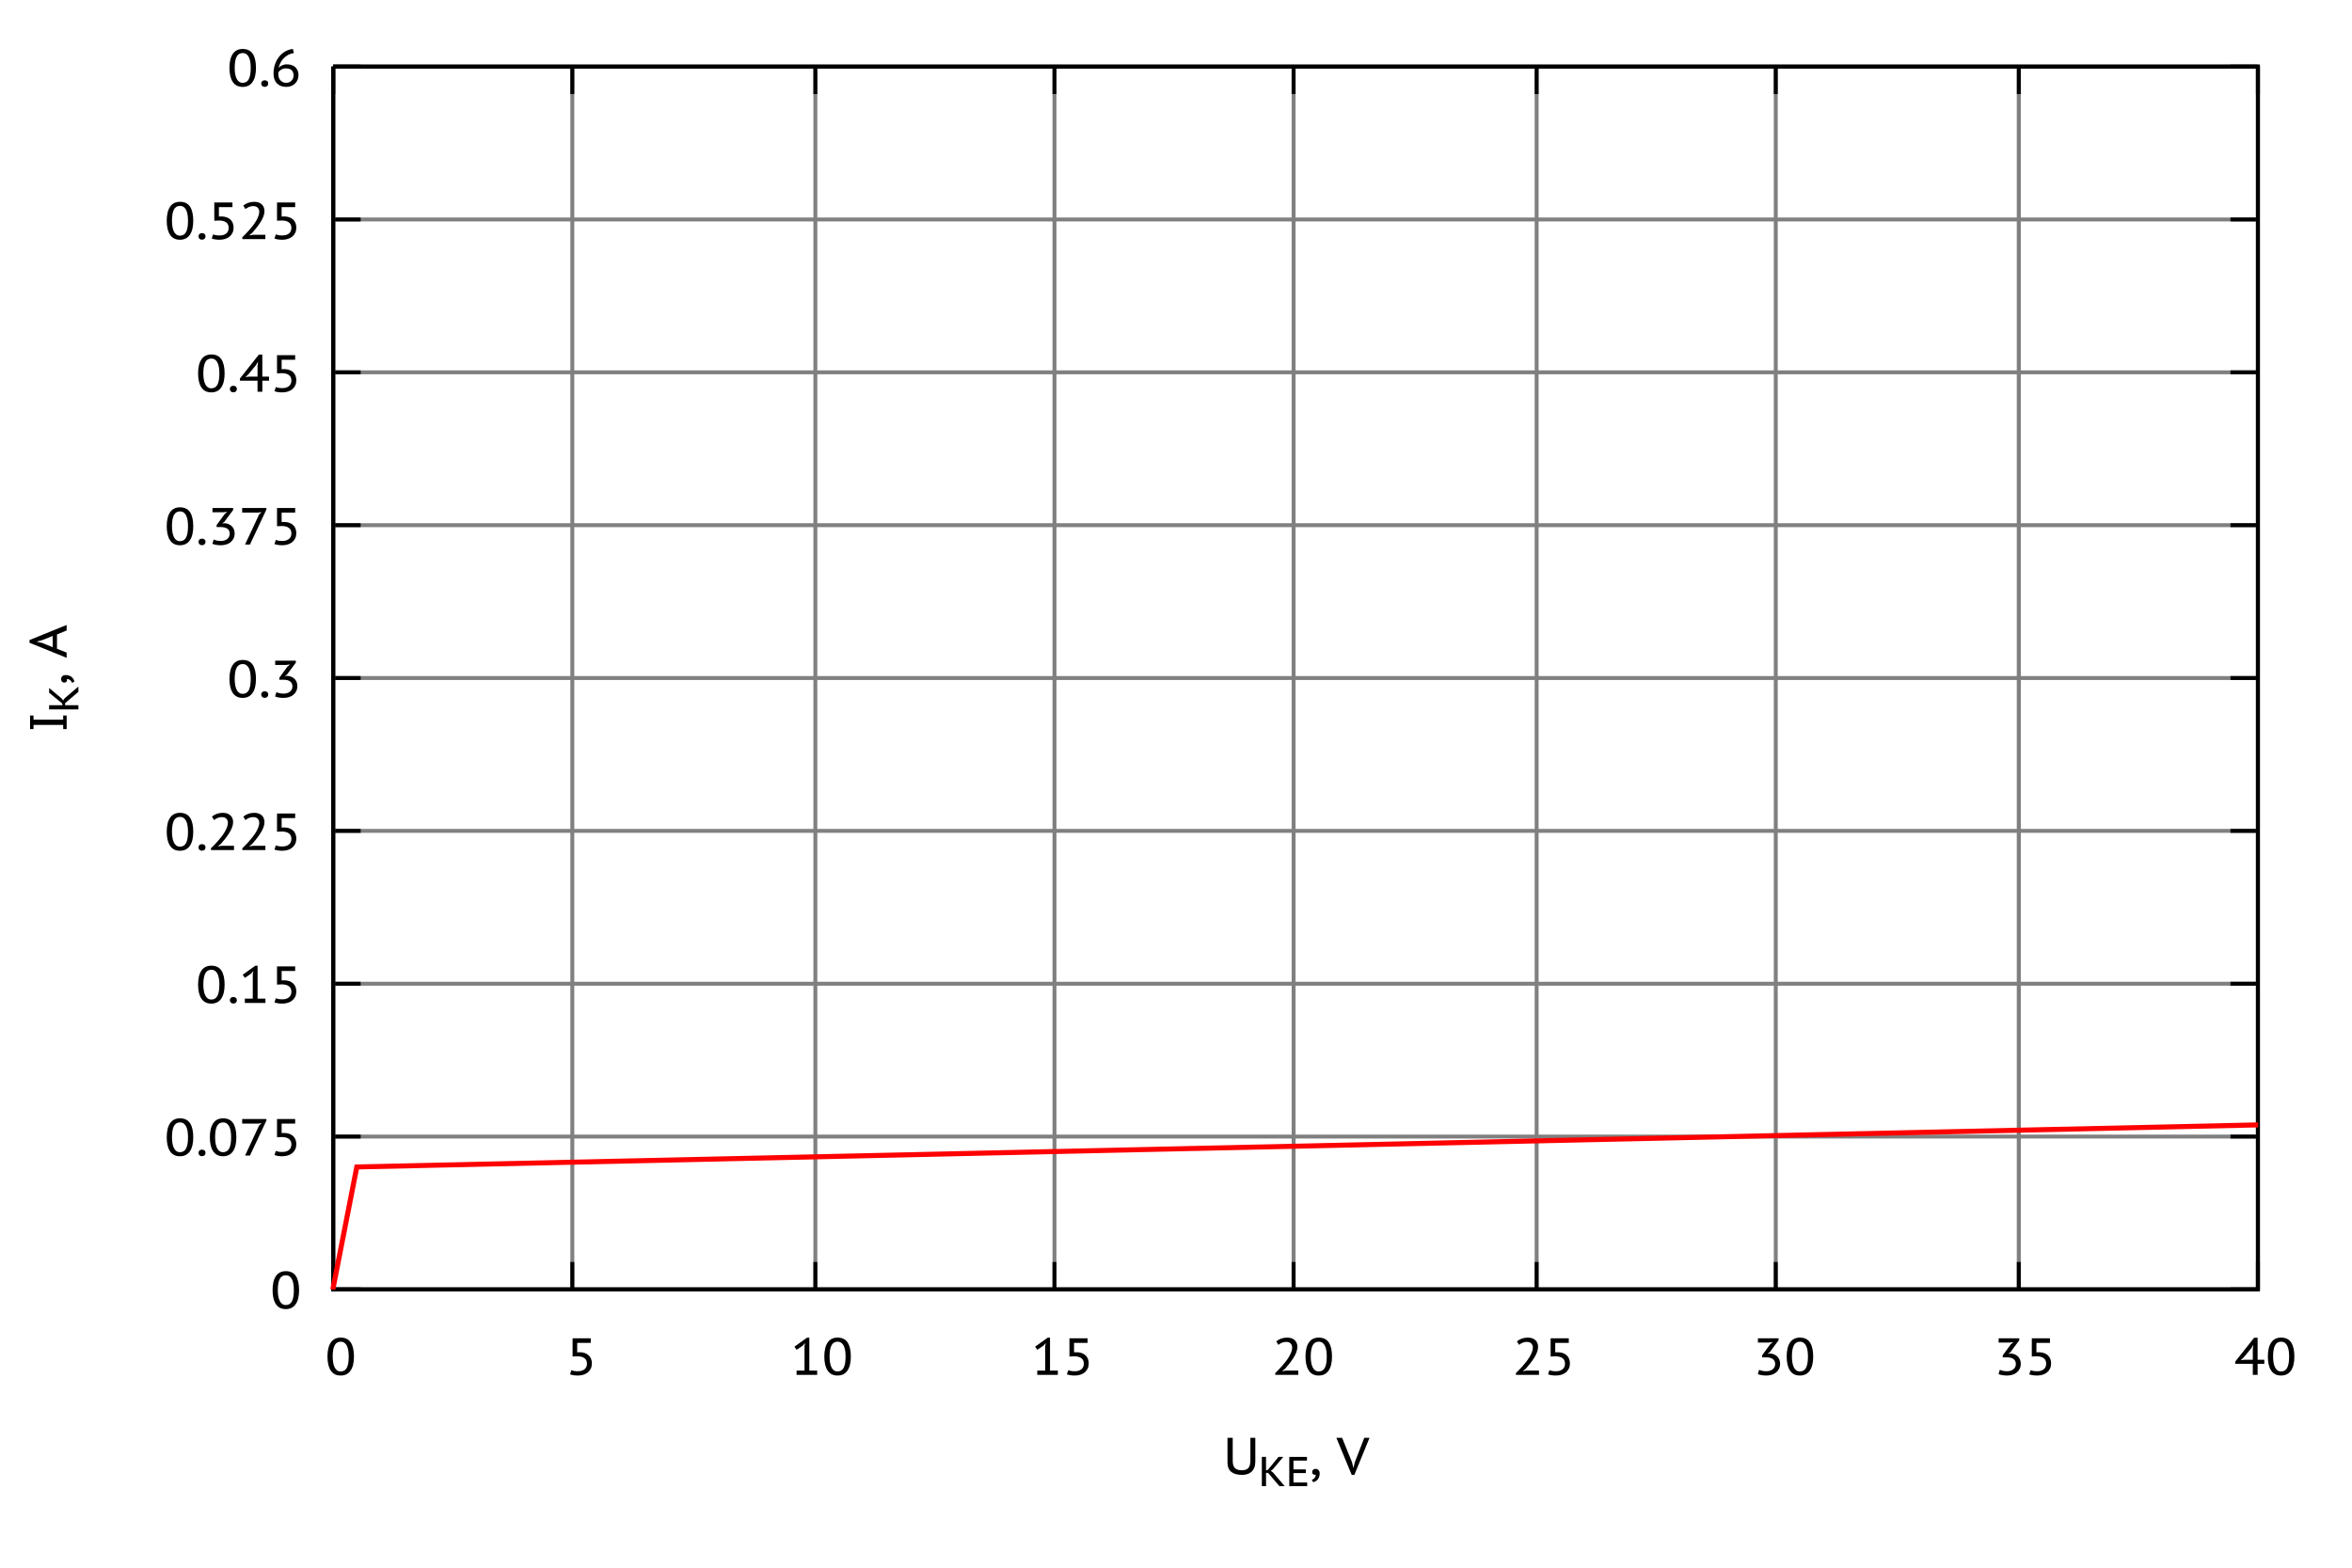 <?xml version="1.0" encoding="UTF-8" standalone="no"?>
<svg
   xmlns:dc="http://purl.org/dc/elements/1.1/"
   xmlns:cc="http://creativecommons.org/ns#"
   xmlns:rdf="http://www.w3.org/1999/02/22-rdf-syntax-ns#"
   xmlns:svg="http://www.w3.org/2000/svg"
   xmlns="http://www.w3.org/2000/svg"
   xmlns:xlink="http://www.w3.org/1999/xlink"
   xmlns:sodipodi="http://sodipodi.sourceforge.net/DTD/sodipodi-0.dtd"
   xmlns:inkscape="http://www.inkscape.org/namespaces/inkscape"
   width="600pt"
   height="400pt"
   viewBox="0 0 600 400"
   version="1.1"
   id="svg414"
   sodipodi:docname="graph006.svg"
   inkscape:version="0.92.2 (5c3e80d, 2017-08-06)">
  <sodipodi:namedview
     pagecolor="#ffffff"
     bordercolor="#666666"
     borderopacity="1"
     objecttolerance="10"
     gridtolerance="10"
     guidetolerance="10"
     inkscape:pageopacity="0"
     inkscape:pageshadow="2"
     inkscape:window-width="1920"
     inkscape:window-height="1027"
     id="namedview416"
     showgrid="false"
     inkscape:zoom="1.435"
     inkscape:cx="443.94751"
     inkscape:cy="46.26739"
     inkscape:window-x="-8"
     inkscape:window-y="-8"
     inkscape:window-maximized="1"
     inkscape:current-layer="surface1907" />
  <defs
     id="defs79">
    <g
       id="g77">
      <symbol
         overflow="visible"
         id="glyph0-0">
        <path
           style="stroke:none;"
           d="M 0.668 -9.332 L 9.332 -9.332 L 9.332 0 L 0.668 0 Z M 7.602 -8.266 L 5 -5.375 L 2.398 -8.266 L 1.734 -7.602 L 4.359 -4.668 L 1.734 -1.734 L 2.398 -1.066 L 5 -3.961 L 7.602 -1.066 L 8.266 -1.734 L 5.625 -4.668 L 8.266 -7.602 Z M 1.719 -0.359 L 1.828 -0.359 L 1.828 -0.52 L 1.879 -0.52 C 1.93 -0.516 1.98 -0.527 2.027 -0.551 C 2.07 -0.574 2.09 -0.617 2.094 -0.68 C 2.09 -0.75 2.066 -0.793 2.02 -0.812 C 1.969 -0.828 1.918 -0.836 1.867 -0.84 L 1.719 -0.84 Z M 1.879 -0.762 C 1.949 -0.762 1.984 -0.738 1.988 -0.691 C 1.984 -0.645 1.973 -0.617 1.953 -0.617 C 1.93 -0.609 1.902 -0.609 1.867 -0.613 L 1.828 -0.613 L 1.828 -0.762 Z M 2.52 -0.84 L 2.105 -0.84 L 2.105 -0.762 L 2.266 -0.762 L 2.266 -0.359 L 2.359 -0.359 L 2.359 -0.762 L 2.52 -0.762 Z M 2.961 -0.492 C 2.957 -0.457 2.926 -0.438 2.867 -0.441 C 2.801 -0.438 2.762 -0.445 2.746 -0.465 L 2.707 -0.375 C 2.723 -0.375 2.742 -0.367 2.773 -0.359 C 2.797 -0.348 2.832 -0.344 2.879 -0.348 C 3 -0.344 3.062 -0.398 3.066 -0.508 C 3.062 -0.582 3.023 -0.625 2.945 -0.637 C 2.863 -0.645 2.824 -0.672 2.828 -0.719 C 2.824 -0.746 2.852 -0.762 2.906 -0.762 C 2.949 -0.762 2.988 -0.75 3.027 -0.734 L 3.055 -0.828 C 2.996 -0.84 2.949 -0.848 2.906 -0.852 C 2.781 -0.848 2.719 -0.801 2.719 -0.707 C 2.719 -0.66 2.73 -0.629 2.758 -0.613 C 2.785 -0.594 2.812 -0.578 2.84 -0.566 C 2.863 -0.551 2.891 -0.539 2.918 -0.531 C 2.945 -0.52 2.957 -0.508 2.961 -0.492 Z M 3.16 -0.625 C 3.191 -0.641 3.234 -0.648 3.281 -0.652 C 3.324 -0.648 3.344 -0.633 3.348 -0.602 L 3.348 -0.574 C 3.332 -0.574 3.324 -0.574 3.32 -0.578 C 3.309 -0.582 3.297 -0.586 3.281 -0.586 C 3.172 -0.586 3.117 -0.539 3.121 -0.453 C 3.117 -0.379 3.152 -0.344 3.227 -0.348 C 3.277 -0.344 3.316 -0.367 3.348 -0.414 L 3.375 -0.359 L 3.453 -0.359 C 3.441 -0.375 3.438 -0.406 3.441 -0.453 L 3.441 -0.602 C 3.438 -0.688 3.395 -0.73 3.309 -0.734 C 3.27 -0.73 3.234 -0.727 3.207 -0.719 C 3.172 -0.707 3.148 -0.699 3.133 -0.691 Z M 3.266 -0.426 C 3.227 -0.422 3.211 -0.441 3.215 -0.48 C 3.211 -0.516 3.234 -0.531 3.281 -0.535 C 3.297 -0.531 3.309 -0.531 3.32 -0.527 C 3.324 -0.52 3.332 -0.516 3.348 -0.52 L 3.348 -0.48 C 3.324 -0.441 3.297 -0.422 3.266 -0.426 Z M 3.895 -0.359 L 3.895 -0.574 C 3.891 -0.68 3.852 -0.73 3.773 -0.734 C 3.711 -0.73 3.664 -0.711 3.641 -0.668 L 3.613 -0.719 L 3.547 -0.719 L 3.547 -0.359 L 3.641 -0.359 L 3.641 -0.586 C 3.656 -0.621 3.684 -0.637 3.719 -0.641 C 3.762 -0.637 3.785 -0.609 3.785 -0.559 L 3.785 -0.359 Z M 3.961 -0.375 C 3.992 -0.355 4.035 -0.344 4.094 -0.348 C 4.188 -0.344 4.234 -0.383 4.238 -0.465 C 4.234 -0.508 4.223 -0.535 4.203 -0.547 C 4.18 -0.551 4.156 -0.566 4.133 -0.586 C 4.086 -0.602 4.066 -0.613 4.066 -0.625 C 4.066 -0.641 4.078 -0.648 4.105 -0.652 C 4.141 -0.648 4.176 -0.641 4.215 -0.625 L 4.238 -0.707 C 4.199 -0.723 4.156 -0.73 4.105 -0.734 C 4.016 -0.73 3.973 -0.691 3.973 -0.613 C 3.973 -0.566 3.984 -0.539 4.012 -0.527 C 4.039 -0.512 4.062 -0.5 4.078 -0.492 C 4.125 -0.492 4.148 -0.477 4.148 -0.453 C 4.148 -0.43 4.133 -0.422 4.105 -0.426 C 4.059 -0.422 4.02 -0.43 3.988 -0.453 Z M 4.508 -0.559 C 4.504 -0.371 4.594 -0.281 4.773 -0.281 C 4.949 -0.281 5.039 -0.371 5.039 -0.559 C 5.039 -0.734 4.949 -0.824 4.773 -0.828 C 4.699 -0.824 4.637 -0.801 4.586 -0.754 C 4.531 -0.703 4.504 -0.637 4.508 -0.559 Z M 4.586 -0.559 C 4.582 -0.691 4.645 -0.762 4.773 -0.762 C 4.895 -0.762 4.957 -0.691 4.961 -0.559 C 4.957 -0.422 4.895 -0.355 4.773 -0.359 C 4.645 -0.355 4.582 -0.422 4.586 -0.559 Z M 4.852 -0.508 C 4.836 -0.496 4.816 -0.492 4.801 -0.492 C 4.762 -0.492 4.746 -0.512 4.746 -0.559 C 4.746 -0.59 4.762 -0.609 4.801 -0.613 L 4.84 -0.613 L 4.867 -0.668 C 4.828 -0.684 4.797 -0.691 4.773 -0.691 C 4.691 -0.691 4.652 -0.645 4.652 -0.559 C 4.652 -0.457 4.691 -0.41 4.773 -0.414 C 4.816 -0.41 4.848 -0.418 4.867 -0.441 Z M 5.32 -0.359 L 5.426 -0.359 L 5.426 -0.52 L 5.48 -0.52 C 5.527 -0.516 5.578 -0.527 5.625 -0.551 C 5.668 -0.574 5.688 -0.617 5.691 -0.68 C 5.688 -0.75 5.664 -0.793 5.617 -0.812 C 5.566 -0.828 5.516 -0.836 5.465 -0.84 L 5.32 -0.84 Z M 5.48 -0.762 C 5.547 -0.762 5.582 -0.738 5.586 -0.691 C 5.582 -0.645 5.57 -0.617 5.551 -0.617 C 5.527 -0.609 5.5 -0.609 5.465 -0.613 L 5.426 -0.613 L 5.426 -0.762 Z M 5.762 -0.625 C 5.793 -0.641 5.832 -0.648 5.879 -0.652 C 5.918 -0.648 5.941 -0.633 5.945 -0.602 L 5.945 -0.574 C 5.934 -0.574 5.926 -0.574 5.918 -0.578 C 5.91 -0.582 5.895 -0.586 5.879 -0.586 C 5.762 -0.586 5.707 -0.539 5.707 -0.453 C 5.707 -0.379 5.746 -0.344 5.828 -0.348 C 5.879 -0.344 5.918 -0.367 5.945 -0.414 L 5.973 -0.359 L 6.055 -0.359 C 6.039 -0.375 6.035 -0.406 6.039 -0.453 L 6.039 -0.602 C 6.035 -0.688 5.992 -0.73 5.906 -0.734 C 5.867 -0.73 5.832 -0.727 5.805 -0.719 C 5.773 -0.707 5.75 -0.699 5.734 -0.691 Z M 5.867 -0.426 C 5.828 -0.422 5.812 -0.441 5.812 -0.48 C 5.812 -0.516 5.832 -0.531 5.879 -0.535 C 5.895 -0.531 5.91 -0.531 5.918 -0.527 C 5.926 -0.52 5.934 -0.516 5.945 -0.52 L 5.945 -0.48 C 5.926 -0.441 5.898 -0.422 5.867 -0.426 Z M 6.375 -0.719 C 6.363 -0.727 6.344 -0.73 6.32 -0.734 C 6.281 -0.73 6.254 -0.711 6.238 -0.668 L 6.227 -0.668 L 6.215 -0.719 L 6.133 -0.719 L 6.133 -0.359 L 6.238 -0.359 L 6.238 -0.586 C 6.234 -0.621 6.262 -0.637 6.32 -0.641 L 6.332 -0.641 C 6.34 -0.637 6.344 -0.637 6.348 -0.633 C 6.344 -0.625 6.348 -0.621 6.359 -0.625 Z M 6.441 -0.625 C 6.488 -0.641 6.527 -0.648 6.559 -0.652 C 6.598 -0.648 6.621 -0.633 6.625 -0.602 L 6.625 -0.574 C 6.613 -0.574 6.605 -0.574 6.598 -0.578 C 6.59 -0.582 6.574 -0.586 6.559 -0.586 C 6.441 -0.586 6.387 -0.539 6.387 -0.453 C 6.387 -0.379 6.426 -0.344 6.508 -0.348 C 6.566 -0.344 6.605 -0.367 6.625 -0.414 L 6.641 -0.414 L 6.652 -0.359 L 6.734 -0.359 C 6.719 -0.375 6.715 -0.406 6.719 -0.453 L 6.719 -0.602 C 6.715 -0.688 6.672 -0.73 6.586 -0.734 C 6.551 -0.73 6.52 -0.727 6.492 -0.719 C 6.465 -0.707 6.441 -0.699 6.426 -0.691 Z M 6.547 -0.426 C 6.508 -0.422 6.492 -0.441 6.492 -0.48 C 6.492 -0.516 6.512 -0.531 6.559 -0.535 C 6.574 -0.531 6.59 -0.531 6.598 -0.527 C 6.605 -0.52 6.613 -0.516 6.625 -0.52 L 6.625 -0.48 C 6.605 -0.441 6.578 -0.422 6.547 -0.426 Z M 7.105 -0.84 L 6.691 -0.84 L 6.691 -0.762 L 6.84 -0.762 L 6.84 -0.359 L 6.945 -0.359 L 6.945 -0.762 L 7.105 -0.762 Z M 7.215 -0.719 L 7.105 -0.719 L 7.266 -0.359 C 7.258 -0.312 7.234 -0.293 7.199 -0.293 L 7.188 -0.309 L 7.16 -0.227 C 7.176 -0.215 7.195 -0.211 7.227 -0.215 C 7.266 -0.211 7.312 -0.27 7.359 -0.387 L 7.492 -0.719 L 7.387 -0.719 L 7.32 -0.52 L 7.32 -0.453 L 7.309 -0.453 L 7.293 -0.52 Z M 7.535 -0.215 L 7.641 -0.215 L 7.641 -0.375 C 7.648 -0.355 7.668 -0.344 7.707 -0.348 C 7.828 -0.344 7.891 -0.41 7.895 -0.547 C 7.891 -0.668 7.844 -0.73 7.746 -0.734 C 7.699 -0.73 7.656 -0.715 7.625 -0.68 L 7.613 -0.68 L 7.602 -0.719 L 7.535 -0.719 Z M 7.719 -0.652 C 7.758 -0.648 7.781 -0.613 7.785 -0.547 C 7.781 -0.461 7.75 -0.422 7.691 -0.426 C 7.672 -0.422 7.656 -0.43 7.641 -0.453 L 7.641 -0.586 C 7.641 -0.629 7.664 -0.648 7.719 -0.652 Z M 8.238 -0.453 C 8.223 -0.43 8.191 -0.422 8.148 -0.426 C 8.082 -0.422 8.047 -0.449 8.039 -0.508 L 8.293 -0.508 L 8.293 -0.586 C 8.289 -0.641 8.273 -0.676 8.246 -0.699 C 8.211 -0.719 8.176 -0.73 8.133 -0.734 C 8.008 -0.73 7.945 -0.664 7.945 -0.535 C 7.945 -0.406 8.008 -0.344 8.133 -0.348 C 8.156 -0.344 8.18 -0.348 8.211 -0.359 C 8.234 -0.367 8.258 -0.379 8.281 -0.387 Z M 8.133 -0.652 C 8.188 -0.648 8.207 -0.625 8.199 -0.574 L 8.055 -0.574 C 8.051 -0.625 8.078 -0.648 8.133 -0.652 Z M 8.133 -0.652 "
           id="path2" />
      </symbol>
      <symbol
         overflow="visible"
         id="glyph0-1">
        <path
           style="stroke:none;"
           d=""
           id="path5" />
      </symbol>
      <symbol
         overflow="visible"
         id="glyph0-2">
        <path
           style="stroke:none;"
           d="M 0.586 -4.668 C 0.586 -6.219 0.867 -7.414 1.438 -8.254 C 2.004 -9.086 2.848 -9.504 3.961 -9.508 C 5.133 -9.504 5.988 -9.09 6.531 -8.266 C 7.074 -7.438 7.348 -6.238 7.348 -4.668 C 7.348 -3.117 7.059 -1.922 6.48 -1.086 C 5.902 -0.246 5.055 0.168 3.945 0.172 C 3.355 0.168 2.852 0.059 2.434 -0.172 C 2.008 -0.398 1.664 -0.727 1.395 -1.152 C 1.121 -1.57 0.918 -2.078 0.785 -2.68 C 0.652 -3.273 0.586 -3.938 0.586 -4.668 Z M 1.922 -4.668 C 1.922 -4.117 1.961 -3.613 2.039 -3.156 C 2.117 -2.691 2.234 -2.289 2.398 -1.953 C 2.559 -1.609 2.77 -1.344 3.031 -1.156 C 3.289 -0.961 3.602 -0.867 3.961 -0.867 C 4.672 -0.867 5.191 -1.18 5.52 -1.805 C 5.848 -2.43 6.012 -3.383 6.012 -4.668 C 6.012 -5.211 5.977 -5.715 5.906 -6.176 C 5.836 -6.637 5.719 -7.035 5.559 -7.379 C 5.395 -7.715 5.184 -7.98 4.922 -8.176 C 4.656 -8.363 4.336 -8.461 3.961 -8.465 C 3.25 -8.461 2.73 -8.145 2.406 -7.512 C 2.082 -6.875 1.922 -5.926 1.922 -4.668 Z M 1.922 -4.668 "
           id="path8" />
      </symbol>
      <symbol
         overflow="visible"
         id="glyph0-3">
        <path
           style="stroke:none;"
           d="M 0.691 -0.68 C 0.691 -0.938 0.773 -1.141 0.938 -1.293 C 1.102 -1.441 1.316 -1.516 1.586 -1.52 C 1.852 -1.516 2.066 -1.441 2.234 -1.293 C 2.395 -1.141 2.477 -0.938 2.48 -0.68 C 2.477 -0.438 2.395 -0.234 2.234 -0.078 C 2.066 0.082 1.852 0.156 1.586 0.16 C 1.316 0.156 1.102 0.082 0.938 -0.078 C 0.773 -0.234 0.691 -0.438 0.691 -0.68 Z M 0.691 -0.68 "
           id="path11" />
      </symbol>
      <symbol
         overflow="visible"
         id="glyph0-4">
        <path
           style="stroke:none;"
           d="M 1.559 0 L 5.133 -7.641 L 5.773 -8.293 L 4.906 -8.16 L 0.828 -8.16 L 0.828 -9.332 L 7.012 -9.332 L 7.012 -8.945 L 2.812 0 Z M 1.559 0 "
           id="path14" />
      </symbol>
      <symbol
         overflow="visible"
         id="glyph0-5">
        <path
           style="stroke:none;"
           d="M 1.414 -1.199 C 1.633 -1.109 1.871 -1.039 2.129 -0.992 C 2.379 -0.941 2.703 -0.918 3.098 -0.922 C 3.766 -0.918 4.312 -1.082 4.742 -1.414 C 5.168 -1.738 5.383 -2.223 5.387 -2.867 C 5.383 -3.484 5.168 -3.953 4.738 -4.266 C 4.305 -4.578 3.703 -4.734 2.938 -4.734 L 1.719 -4.68 L 1.719 -9.332 L 6.348 -9.332 L 6.348 -8.16 L 2.895 -8.16 L 2.895 -5.746 L 3.52 -5.773 C 3.996 -5.77 4.426 -5.703 4.812 -5.574 C 5.191 -5.438 5.52 -5.25 5.793 -5.012 C 6.062 -4.77 6.27 -4.477 6.418 -4.125 C 6.562 -3.773 6.637 -3.375 6.641 -2.934 C 6.637 -2.422 6.543 -1.973 6.359 -1.59 C 6.168 -1.199 5.914 -0.875 5.59 -0.617 C 5.266 -0.352 4.887 -0.156 4.453 -0.027 C 4.016 0.105 3.547 0.168 3.055 0.172 C 2.625 0.168 2.254 0.141 1.938 0.09 C 1.621 0.035 1.332 -0.035 1.066 -0.133 Z M 1.414 -1.199 "
           id="path17" />
      </symbol>
      <symbol
         overflow="visible"
         id="glyph0-6">
        <path
           style="stroke:none;"
           d="M 1.508 -1.094 L 3.535 -1.094 L 3.535 -7.316 L 3.691 -8.133 L 3.105 -7.465 L 1.52 -6.398 L 0.961 -7.188 L 4.172 -9.492 L 4.762 -9.492 L 4.762 -1.094 L 6.762 -1.094 L 6.762 0 L 1.508 0 Z M 1.508 -1.094 "
           id="path20" />
      </symbol>
      <symbol
         overflow="visible"
         id="glyph0-7">
        <path
           style="stroke:none;"
           d="M 6.52 -7.148 C 6.516 -6.691 6.422 -6.223 6.238 -5.75 C 6.051 -5.273 5.809 -4.801 5.512 -4.332 C 5.211 -3.855 4.879 -3.387 4.512 -2.926 C 4.145 -2.457 3.773 -2.012 3.398 -1.582 L 2.68 -1.004 L 2.68 -0.949 L 3.641 -1.094 L 6.746 -1.094 L 6.746 0 L 0.867 0 L 0.867 -0.469 C 1.078 -0.672 1.332 -0.922 1.629 -1.223 C 1.926 -1.52 2.234 -1.852 2.555 -2.215 C 2.875 -2.574 3.191 -2.953 3.508 -3.359 C 3.82 -3.758 4.102 -4.168 4.352 -4.582 C 4.598 -4.996 4.797 -5.402 4.953 -5.809 C 5.105 -6.207 5.184 -6.59 5.188 -6.953 C 5.184 -7.371 5.055 -7.719 4.801 -7.996 C 4.543 -8.273 4.152 -8.414 3.625 -8.414 C 3.25 -8.414 2.891 -8.34 2.551 -8.191 C 2.203 -8.043 1.91 -7.863 1.664 -7.652 L 1.121 -8.547 C 1.48 -8.84 1.895 -9.074 2.359 -9.246 C 2.82 -9.418 3.332 -9.504 3.895 -9.508 C 4.719 -9.504 5.363 -9.289 5.824 -8.859 C 6.285 -8.43 6.516 -7.859 6.52 -7.148 Z M 6.52 -7.148 "
           id="path23" />
      </symbol>
      <symbol
         overflow="visible"
         id="glyph0-8">
        <path
           style="stroke:none;"
           d="M 3.406 -0.922 C 3.734 -0.918 4.039 -0.965 4.316 -1.055 C 4.59 -1.141 4.824 -1.262 5.023 -1.426 C 5.219 -1.582 5.375 -1.773 5.484 -2 C 5.594 -2.219 5.648 -2.465 5.652 -2.734 C 5.648 -3.316 5.453 -3.75 5.062 -4.039 C 4.672 -4.32 4.113 -4.465 3.391 -4.465 L 2.309 -4.465 L 2.309 -4.973 L 4.348 -7.766 L 5.039 -8.355 L 4.055 -8.238 L 1.254 -8.238 L 1.254 -9.332 L 6.52 -9.332 L 6.52 -8.824 L 4.266 -5.789 L 3.734 -5.398 L 3.734 -5.359 L 4.238 -5.453 C 4.617 -5.441 4.973 -5.375 5.297 -5.254 C 5.621 -5.125 5.902 -4.949 6.145 -4.727 C 6.383 -4.496 6.57 -4.227 6.707 -3.914 C 6.836 -3.598 6.902 -3.242 6.906 -2.852 C 6.902 -2.352 6.809 -1.918 6.625 -1.547 C 6.438 -1.172 6.184 -0.855 5.867 -0.602 C 5.543 -0.34 5.172 -0.145 4.746 -0.02 C 4.316 0.109 3.859 0.168 3.375 0.172 C 2.938 0.168 2.535 0.137 2.172 0.07 C 1.805 0.008 1.488 -0.082 1.227 -0.199 L 1.562 -1.293 C 1.793 -1.184 2.062 -1.094 2.371 -1.027 C 2.676 -0.953 3.02 -0.918 3.406 -0.922 Z M 3.406 -0.922 "
           id="path26" />
      </symbol>
      <symbol
         overflow="visible"
         id="glyph0-9">
        <path
           style="stroke:none;"
           d="M 7.68 -2.812 L 5.973 -2.812 L 5.973 0 L 4.746 0 L 4.746 -2.812 L 0.254 -2.812 L 0.254 -3.375 L 5.078 -9.465 L 5.973 -9.465 L 5.973 -3.852 L 7.68 -3.852 Z M 4.746 -6.559 L 4.867 -7.625 L 4.828 -7.625 L 4.332 -6.762 L 2.359 -4.375 L 1.652 -3.746 L 2.652 -3.852 L 4.746 -3.852 Z M 4.746 -6.559 "
           id="path29" />
      </symbol>
      <symbol
         overflow="visible"
         id="glyph0-10">
        <path
           style="stroke:none;"
           d="M 7.199 -2.828 C 7.195 -2.434 7.125 -2.059 6.984 -1.699 C 6.844 -1.34 6.637 -1.02 6.371 -0.738 C 6.102 -0.457 5.773 -0.234 5.387 -0.074 C 4.992 0.09 4.551 0.168 4.055 0.172 C 3.57 0.168 3.129 0.098 2.738 -0.055 C 2.34 -0.203 2 -0.422 1.719 -0.707 C 1.43 -0.988 1.211 -1.34 1.059 -1.758 C 0.902 -2.176 0.824 -2.652 0.828 -3.188 C 0.824 -4.039 0.949 -4.832 1.199 -5.566 C 1.445 -6.301 1.789 -6.945 2.234 -7.508 C 2.672 -8.062 3.191 -8.516 3.793 -8.867 C 4.387 -9.211 5.043 -9.426 5.762 -9.508 L 6.012 -8.465 C 5.48 -8.391 4.992 -8.234 4.555 -7.996 C 4.109 -7.75 3.723 -7.453 3.395 -7.109 C 3.059 -6.758 2.785 -6.371 2.574 -5.941 C 2.355 -5.512 2.215 -5.078 2.148 -4.641 C 2.223 -4.754 2.324 -4.867 2.457 -4.984 C 2.582 -5.098 2.738 -5.199 2.918 -5.293 C 3.098 -5.379 3.297 -5.449 3.52 -5.504 C 3.738 -5.555 3.977 -5.582 4.238 -5.586 C 4.691 -5.582 5.105 -5.52 5.473 -5.391 C 5.84 -5.262 6.148 -5.078 6.406 -4.84 C 6.656 -4.598 6.852 -4.309 6.992 -3.973 C 7.125 -3.633 7.195 -3.25 7.199 -2.828 Z M 5.945 -2.734 C 5.941 -3.324 5.777 -3.773 5.457 -4.086 C 5.129 -4.391 4.641 -4.547 3.992 -4.547 C 3.516 -4.547 3.113 -4.441 2.781 -4.234 C 2.445 -4.027 2.211 -3.793 2.078 -3.531 C 2.059 -3.41 2.051 -3.316 2.055 -3.254 C 2.051 -3.184 2.051 -3.105 2.055 -3.02 C 2.051 -2.754 2.09 -2.496 2.172 -2.238 C 2.25 -1.98 2.375 -1.75 2.547 -1.551 C 2.715 -1.344 2.926 -1.18 3.184 -1.055 C 3.434 -0.93 3.73 -0.867 4.074 -0.867 C 4.348 -0.867 4.602 -0.914 4.828 -1.016 C 5.055 -1.109 5.25 -1.246 5.418 -1.422 C 5.578 -1.59 5.707 -1.789 5.805 -2.016 C 5.895 -2.242 5.941 -2.48 5.945 -2.734 Z M 5.945 -2.734 "
           id="path32" />
      </symbol>
      <symbol
         overflow="visible"
         id="glyph0-11">
        <path
           style="stroke:none;"
           d="M 7.027 -9.332 L 8.281 -9.332 L 8.281 -3.238 C 8.277 -2.66 8.195 -2.164 8.031 -1.746 C 7.863 -1.328 7.629 -0.977 7.332 -0.699 C 7.027 -0.418 6.672 -0.211 6.258 -0.078 C 5.844 0.055 5.383 0.117 4.879 0.121 C 3.676 0.117 2.762 -0.141 2.133 -0.66 C 1.5 -1.18 1.184 -1.949 1.188 -2.973 L 1.188 -9.332 L 2.52 -9.332 L 2.52 -3.48 C 2.52 -2.574 2.715 -1.941 3.113 -1.586 C 3.504 -1.23 4.09 -1.055 4.867 -1.055 C 5.613 -1.055 6.16 -1.25 6.508 -1.641 C 6.852 -2.031 7.023 -2.656 7.027 -3.52 Z M 7.027 -9.332 "
           id="path35" />
      </symbol>
      <symbol
         overflow="visible"
         id="glyph0-12">
        <path
           style="stroke:none;"
           d="M 0.785 -0.625 C 0.785 -0.855 0.867 -1.043 1.039 -1.191 C 1.203 -1.336 1.41 -1.41 1.652 -1.414 C 1.965 -1.41 2.219 -1.305 2.414 -1.098 C 2.609 -0.887 2.707 -0.598 2.707 -0.227 C 2.707 0.121 2.652 0.418 2.551 0.672 C 2.445 0.926 2.316 1.145 2.16 1.328 C 2 1.508 1.824 1.652 1.633 1.762 C 1.441 1.867 1.254 1.945 1.066 2 L 0.691 1.387 C 1.027 1.27 1.281 1.086 1.457 0.832 C 1.629 0.578 1.711 0.32 1.707 0.066 C 1.465 0.133 1.254 0.109 1.066 -0.012 C 0.879 -0.137 0.785 -0.34 0.785 -0.625 Z M 0.785 -0.625 "
           id="path38" />
      </symbol>
      <symbol
         overflow="visible"
         id="glyph0-13">
        <path
           style="stroke:none;"
           d="M 3.945 -3.121 L 4.293 -1.668 L 4.32 -1.668 L 4.68 -3.148 L 7.078 -9.332 L 8.414 -9.332 L 4.547 0.133 L 3.879 0.133 L -0.039 -9.332 L 1.426 -9.332 Z M 3.945 -3.121 "
           id="path41" />
      </symbol>
      <symbol
         overflow="visible"
         id="glyph0-14">
        <path
           style="stroke:none;"
           d="M 3.105 -3.586 L 0.586 -7 L 2.148 -7 L 3.508 -5.215 L 3.973 -4.266 L 4.512 -5.215 L 5.906 -7 L 7.32 -7 L 4.773 -3.641 C 5.215 -3.039 5.668 -2.434 6.133 -1.824 C 6.594 -1.207 7.047 -0.602 7.492 0 L 5.973 0 L 4.441 -1.988 L 3.906 -2.988 L 3.359 -1.988 L 1.812 0 L 0.398 0 Z M 3.105 -3.586 "
           id="path44" />
      </symbol>
      <symbol
         overflow="visible"
         id="glyph1-0">
        <path
           style="stroke:none;"
           d="M -9.332 -0.668 L -9.332 -9.332 L 0 -9.332 L 0 -0.668 Z M -8.266 -7.602 L -5.375 -5 L -8.266 -2.398 L -7.602 -1.734 L -4.668 -4.359 L -1.734 -1.734 L -1.066 -2.398 L -3.961 -5 L -1.066 -7.602 L -1.734 -8.266 L -4.668 -5.625 L -7.602 -8.266 Z M -0.359 -1.719 L -0.359 -1.828 L -0.52 -1.828 L -0.52 -1.879 C -0.516 -1.93 -0.527 -1.98 -0.551 -2.027 C -0.574 -2.07 -0.617 -2.09 -0.68 -2.094 C -0.75 -2.09 -0.793 -2.066 -0.812 -2.02 C -0.828 -1.969 -0.836 -1.918 -0.84 -1.867 L -0.84 -1.719 Z M -0.762 -1.879 C -0.762 -1.949 -0.738 -1.984 -0.691 -1.988 C -0.645 -1.984 -0.617 -1.973 -0.617 -1.953 C -0.609 -1.93 -0.609 -1.902 -0.613 -1.867 L -0.613 -1.828 L -0.762 -1.828 Z M -0.84 -2.52 L -0.84 -2.105 L -0.762 -2.105 L -0.762 -2.266 L -0.359 -2.266 L -0.359 -2.359 L -0.762 -2.359 L -0.762 -2.52 Z M -0.492 -2.961 C -0.457 -2.957 -0.438 -2.926 -0.441 -2.867 C -0.438 -2.801 -0.445 -2.762 -0.465 -2.746 L -0.375 -2.707 C -0.375 -2.723 -0.367 -2.742 -0.359 -2.773 C -0.348 -2.797 -0.344 -2.832 -0.348 -2.879 C -0.344 -3 -0.398 -3.062 -0.508 -3.066 C -0.582 -3.062 -0.625 -3.023 -0.637 -2.945 C -0.645 -2.863 -0.672 -2.824 -0.719 -2.828 C -0.746 -2.824 -0.762 -2.852 -0.762 -2.906 C -0.762 -2.949 -0.75 -2.988 -0.734 -3.027 L -0.828 -3.055 C -0.84 -2.996 -0.848 -2.949 -0.852 -2.906 C -0.848 -2.781 -0.801 -2.719 -0.707 -2.719 C -0.66 -2.719 -0.629 -2.73 -0.613 -2.758 C -0.594 -2.785 -0.578 -2.812 -0.566 -2.84 C -0.551 -2.863 -0.539 -2.891 -0.531 -2.918 C -0.52 -2.945 -0.508 -2.957 -0.492 -2.961 Z M -0.625 -3.16 C -0.641 -3.191 -0.648 -3.234 -0.652 -3.281 C -0.648 -3.324 -0.633 -3.344 -0.602 -3.348 L -0.574 -3.348 C -0.574 -3.332 -0.574 -3.324 -0.578 -3.32 C -0.582 -3.309 -0.586 -3.297 -0.586 -3.281 C -0.586 -3.172 -0.539 -3.117 -0.453 -3.121 C -0.379 -3.117 -0.344 -3.152 -0.348 -3.227 C -0.344 -3.277 -0.367 -3.316 -0.414 -3.348 L -0.359 -3.375 L -0.359 -3.453 C -0.375 -3.441 -0.406 -3.438 -0.453 -3.441 L -0.602 -3.441 C -0.688 -3.438 -0.73 -3.395 -0.734 -3.309 C -0.73 -3.27 -0.727 -3.234 -0.719 -3.207 C -0.707 -3.172 -0.699 -3.148 -0.691 -3.133 Z M -0.426 -3.266 C -0.422 -3.227 -0.441 -3.211 -0.48 -3.215 C -0.516 -3.211 -0.531 -3.234 -0.535 -3.281 C -0.531 -3.297 -0.531 -3.309 -0.527 -3.32 C -0.52 -3.324 -0.516 -3.332 -0.52 -3.348 L -0.48 -3.348 C -0.441 -3.324 -0.422 -3.297 -0.426 -3.266 Z M -0.359 -3.895 L -0.574 -3.895 C -0.68 -3.891 -0.73 -3.852 -0.734 -3.773 C -0.73 -3.711 -0.711 -3.664 -0.668 -3.641 L -0.719 -3.613 L -0.719 -3.547 L -0.359 -3.547 L -0.359 -3.641 L -0.586 -3.641 C -0.621 -3.656 -0.637 -3.684 -0.641 -3.719 C -0.637 -3.762 -0.609 -3.785 -0.559 -3.785 L -0.359 -3.785 Z M -0.375 -3.961 C -0.355 -3.992 -0.344 -4.035 -0.348 -4.094 C -0.344 -4.188 -0.383 -4.234 -0.465 -4.238 C -0.508 -4.234 -0.535 -4.223 -0.547 -4.203 C -0.551 -4.18 -0.566 -4.156 -0.586 -4.133 C -0.602 -4.086 -0.613 -4.066 -0.625 -4.066 C -0.641 -4.066 -0.648 -4.078 -0.652 -4.105 C -0.648 -4.141 -0.641 -4.176 -0.625 -4.215 L -0.707 -4.238 C -0.723 -4.199 -0.73 -4.156 -0.734 -4.105 C -0.73 -4.016 -0.691 -3.973 -0.613 -3.973 C -0.566 -3.973 -0.539 -3.984 -0.527 -4.012 C -0.512 -4.039 -0.5 -4.062 -0.492 -4.078 C -0.492 -4.125 -0.477 -4.148 -0.453 -4.148 C -0.43 -4.148 -0.422 -4.133 -0.426 -4.105 C -0.422 -4.059 -0.43 -4.02 -0.453 -3.988 Z M -0.559 -4.508 C -0.371 -4.504 -0.281 -4.594 -0.281 -4.773 C -0.281 -4.949 -0.371 -5.039 -0.559 -5.039 C -0.734 -5.039 -0.824 -4.949 -0.828 -4.773 C -0.824 -4.699 -0.801 -4.637 -0.754 -4.586 C -0.703 -4.531 -0.637 -4.504 -0.559 -4.508 Z M -0.559 -4.586 C -0.691 -4.582 -0.762 -4.645 -0.762 -4.773 C -0.762 -4.895 -0.691 -4.957 -0.559 -4.961 C -0.422 -4.957 -0.355 -4.895 -0.359 -4.773 C -0.355 -4.645 -0.422 -4.582 -0.559 -4.586 Z M -0.508 -4.852 C -0.496 -4.836 -0.492 -4.816 -0.492 -4.801 C -0.492 -4.762 -0.512 -4.746 -0.559 -4.746 C -0.59 -4.746 -0.609 -4.762 -0.613 -4.801 L -0.613 -4.84 L -0.668 -4.867 C -0.684 -4.828 -0.691 -4.797 -0.691 -4.773 C -0.691 -4.691 -0.645 -4.652 -0.559 -4.652 C -0.457 -4.652 -0.41 -4.691 -0.414 -4.773 C -0.41 -4.816 -0.418 -4.848 -0.441 -4.867 Z M -0.359 -5.32 L -0.359 -5.426 L -0.52 -5.426 L -0.52 -5.48 C -0.516 -5.527 -0.527 -5.578 -0.551 -5.625 C -0.574 -5.668 -0.617 -5.688 -0.68 -5.691 C -0.75 -5.688 -0.793 -5.664 -0.812 -5.617 C -0.828 -5.566 -0.836 -5.516 -0.84 -5.465 L -0.84 -5.32 Z M -0.762 -5.48 C -0.762 -5.547 -0.738 -5.582 -0.691 -5.586 C -0.645 -5.582 -0.617 -5.57 -0.617 -5.551 C -0.609 -5.527 -0.609 -5.5 -0.613 -5.465 L -0.613 -5.426 L -0.762 -5.426 Z M -0.625 -5.762 C -0.641 -5.793 -0.648 -5.832 -0.652 -5.879 C -0.648 -5.918 -0.633 -5.941 -0.602 -5.945 L -0.574 -5.945 C -0.574 -5.934 -0.574 -5.926 -0.578 -5.918 C -0.582 -5.91 -0.586 -5.895 -0.586 -5.879 C -0.586 -5.762 -0.539 -5.707 -0.453 -5.707 C -0.379 -5.707 -0.344 -5.746 -0.348 -5.828 C -0.344 -5.879 -0.367 -5.918 -0.414 -5.945 L -0.359 -5.973 L -0.359 -6.055 C -0.375 -6.039 -0.406 -6.035 -0.453 -6.039 L -0.602 -6.039 C -0.688 -6.035 -0.73 -5.992 -0.734 -5.906 C -0.73 -5.867 -0.727 -5.832 -0.719 -5.805 C -0.707 -5.773 -0.699 -5.75 -0.691 -5.734 Z M -0.426 -5.867 C -0.422 -5.828 -0.441 -5.812 -0.48 -5.812 C -0.516 -5.812 -0.531 -5.832 -0.535 -5.879 C -0.531 -5.895 -0.531 -5.91 -0.527 -5.918 C -0.52 -5.926 -0.516 -5.934 -0.52 -5.945 L -0.48 -5.945 C -0.441 -5.926 -0.422 -5.898 -0.426 -5.867 Z M -0.719 -6.375 C -0.727 -6.363 -0.73 -6.344 -0.734 -6.32 C -0.73 -6.281 -0.711 -6.254 -0.668 -6.238 L -0.668 -6.227 L -0.719 -6.215 L -0.719 -6.133 L -0.359 -6.133 L -0.359 -6.238 L -0.586 -6.238 C -0.621 -6.234 -0.637 -6.262 -0.641 -6.32 L -0.641 -6.332 C -0.637 -6.34 -0.637 -6.344 -0.633 -6.348 C -0.625 -6.344 -0.621 -6.348 -0.625 -6.359 Z M -0.625 -6.441 C -0.641 -6.488 -0.648 -6.527 -0.652 -6.559 C -0.648 -6.598 -0.633 -6.621 -0.602 -6.625 L -0.574 -6.625 C -0.574 -6.613 -0.574 -6.605 -0.578 -6.598 C -0.582 -6.59 -0.586 -6.574 -0.586 -6.559 C -0.586 -6.441 -0.539 -6.387 -0.453 -6.387 C -0.379 -6.387 -0.344 -6.426 -0.348 -6.508 C -0.344 -6.566 -0.367 -6.605 -0.414 -6.625 L -0.414 -6.641 L -0.359 -6.652 L -0.359 -6.734 C -0.375 -6.719 -0.406 -6.715 -0.453 -6.719 L -0.602 -6.719 C -0.688 -6.715 -0.73 -6.672 -0.734 -6.586 C -0.73 -6.551 -0.727 -6.52 -0.719 -6.492 C -0.707 -6.465 -0.699 -6.441 -0.691 -6.426 Z M -0.426 -6.547 C -0.422 -6.508 -0.441 -6.492 -0.48 -6.492 C -0.516 -6.492 -0.531 -6.512 -0.535 -6.559 C -0.531 -6.574 -0.531 -6.59 -0.527 -6.598 C -0.52 -6.605 -0.516 -6.613 -0.52 -6.625 L -0.48 -6.625 C -0.441 -6.605 -0.422 -6.578 -0.426 -6.547 Z M -0.84 -7.105 L -0.84 -6.691 L -0.762 -6.691 L -0.762 -6.84 L -0.359 -6.84 L -0.359 -6.945 L -0.762 -6.945 L -0.762 -7.105 Z M -0.719 -7.215 L -0.719 -7.105 L -0.359 -7.266 C -0.312 -7.258 -0.293 -7.234 -0.293 -7.199 L -0.309 -7.188 L -0.227 -7.16 C -0.215 -7.176 -0.211 -7.195 -0.215 -7.227 C -0.211 -7.266 -0.27 -7.312 -0.387 -7.359 L -0.719 -7.492 L -0.719 -7.387 L -0.52 -7.32 L -0.453 -7.32 L -0.453 -7.309 L -0.52 -7.293 Z M -0.215 -7.535 L -0.215 -7.641 L -0.375 -7.641 C -0.355 -7.648 -0.344 -7.668 -0.348 -7.707 C -0.344 -7.828 -0.41 -7.891 -0.547 -7.895 C -0.668 -7.891 -0.73 -7.844 -0.734 -7.746 C -0.73 -7.699 -0.715 -7.656 -0.68 -7.625 L -0.68 -7.613 L -0.719 -7.602 L -0.719 -7.535 Z M -0.652 -7.719 C -0.648 -7.758 -0.613 -7.781 -0.547 -7.785 C -0.461 -7.781 -0.422 -7.75 -0.426 -7.691 C -0.422 -7.672 -0.43 -7.656 -0.453 -7.641 L -0.586 -7.641 C -0.629 -7.641 -0.648 -7.664 -0.652 -7.719 Z M -0.453 -8.238 C -0.43 -8.223 -0.422 -8.191 -0.426 -8.148 C -0.422 -8.082 -0.449 -8.047 -0.508 -8.039 L -0.508 -8.293 L -0.586 -8.293 C -0.641 -8.289 -0.676 -8.273 -0.699 -8.246 C -0.719 -8.211 -0.73 -8.176 -0.734 -8.133 C -0.73 -8.008 -0.664 -7.945 -0.535 -7.945 C -0.406 -7.945 -0.344 -8.008 -0.348 -8.133 C -0.344 -8.156 -0.348 -8.18 -0.359 -8.211 C -0.367 -8.234 -0.379 -8.258 -0.387 -8.281 Z M -0.652 -8.133 C -0.648 -8.188 -0.625 -8.207 -0.574 -8.199 L -0.574 -8.055 C -0.625 -8.051 -0.648 -8.078 -0.652 -8.133 Z M -0.652 -8.133 "
           id="path47" />
      </symbol>
      <symbol
         overflow="visible"
         id="glyph1-1">
        <path
           style="stroke:none;"
           d="M -8.453 -1.988 L -8.453 -0.922 L -9.332 -0.922 L -9.332 -4.387 L -8.453 -4.387 L -8.453 -3.32 L -0.879 -3.32 L -0.879 -4.387 L 0 -4.387 L 0 -0.922 L -0.879 -0.922 L -0.879 -1.988 Z M -8.453 -1.988 "
           id="path50" />
      </symbol>
      <symbol
         overflow="visible"
         id="glyph1-2">
        <path
           style="stroke:none;"
           d="M -0.625 -0.785 C -0.855 -0.785 -1.043 -0.867 -1.191 -1.039 C -1.336 -1.203 -1.41 -1.41 -1.414 -1.652 C -1.41 -1.965 -1.305 -2.219 -1.098 -2.414 C -0.887 -2.609 -0.598 -2.707 -0.227 -2.707 C 0.121 -2.707 0.418 -2.652 0.672 -2.551 C 0.926 -2.445 1.145 -2.316 1.328 -2.16 C 1.508 -2 1.652 -1.824 1.762 -1.633 C 1.867 -1.441 1.945 -1.254 2 -1.066 L 1.387 -0.691 C 1.27 -1.027 1.086 -1.281 0.832 -1.457 C 0.578 -1.629 0.32 -1.711 0.066 -1.707 C 0.133 -1.465 0.109 -1.254 -0.012 -1.066 C -0.137 -0.879 -0.34 -0.785 -0.625 -0.785 Z M -0.625 -0.785 "
           id="path53" />
      </symbol>
      <symbol
         overflow="visible"
         id="glyph1-3">
        <path
           style="stroke:none;"
           d=""
           id="path56" />
      </symbol>
      <symbol
         overflow="visible"
         id="glyph1-4">
        <path
           style="stroke:none;"
           d="M -2.465 -6.074 L -2.465 -2.418 L 0 -1.441 L 0 -0.105 L -9.465 -3.945 L -9.465 -4.641 L 0 -8.492 L 0 -7.078 Z M -3.559 -2.812 L -3.559 -5.691 L -6.215 -4.625 L -7.641 -4.266 L -7.641 -4.238 L -6.188 -3.883 Z M -3.559 -2.812 "
           id="path59" />
      </symbol>
      <symbol
         overflow="visible"
         id="glyph2-0">
        <path
           style="stroke:none;"
           d="M -7.465 -0.535 L -7.465 -7.465 L 0 -7.465 L 0 -0.535 Z M -6.613 -6.078 L -4.297 -4 L -6.613 -1.922 L -6.078 -1.387 L -3.734 -3.488 L -1.387 -1.387 L -0.852 -1.922 L -3.168 -4 L -0.852 -6.078 L -1.387 -6.613 L -3.734 -4.5 L -6.078 -6.613 Z M -0.289 -1.375 L -0.289 -1.461 L -0.414 -1.461 L -0.414 -1.504 C -0.41 -1.543 -0.418 -1.582 -0.441 -1.621 C -0.457 -1.656 -0.492 -1.676 -0.543 -1.676 C -0.598 -1.676 -0.633 -1.656 -0.648 -1.617 C -0.66 -1.578 -0.668 -1.535 -0.672 -1.492 L -0.672 -1.375 Z M -0.609 -1.504 C -0.609 -1.559 -0.59 -1.586 -0.555 -1.59 C -0.516 -1.586 -0.496 -1.578 -0.496 -1.562 C -0.492 -1.543 -0.492 -1.52 -0.492 -1.492 L -0.492 -1.461 L -0.609 -1.461 Z M -0.672 -2.016 L -0.672 -1.684 L -0.609 -1.684 L -0.609 -1.812 L -0.289 -1.812 L -0.289 -1.887 L -0.609 -1.887 L -0.609 -2.016 Z M -0.395 -2.367 C -0.363 -2.367 -0.352 -2.34 -0.352 -2.293 C -0.352 -2.238 -0.359 -2.207 -0.375 -2.199 L -0.297 -2.164 C -0.293 -2.176 -0.289 -2.195 -0.285 -2.219 C -0.277 -2.238 -0.273 -2.266 -0.277 -2.305 C -0.273 -2.398 -0.316 -2.449 -0.406 -2.453 C -0.465 -2.449 -0.5 -2.418 -0.512 -2.355 C -0.516 -2.293 -0.539 -2.262 -0.574 -2.262 C -0.598 -2.262 -0.609 -2.281 -0.609 -2.324 C -0.609 -2.359 -0.602 -2.391 -0.586 -2.422 L -0.66 -2.441 C -0.672 -2.398 -0.68 -2.359 -0.684 -2.324 C -0.68 -2.223 -0.641 -2.172 -0.566 -2.176 C -0.527 -2.172 -0.5 -2.184 -0.488 -2.207 C -0.473 -2.227 -0.461 -2.246 -0.453 -2.27 C -0.438 -2.289 -0.43 -2.312 -0.426 -2.336 C -0.414 -2.355 -0.402 -2.367 -0.395 -2.367 Z M -0.5 -2.527 C -0.512 -2.551 -0.52 -2.586 -0.523 -2.625 C -0.52 -2.656 -0.508 -2.672 -0.48 -2.676 L -0.457 -2.676 C -0.457 -2.668 -0.457 -2.66 -0.461 -2.656 C -0.465 -2.645 -0.469 -2.637 -0.469 -2.625 C -0.469 -2.539 -0.434 -2.496 -0.363 -2.496 C -0.305 -2.496 -0.273 -2.523 -0.277 -2.582 C -0.273 -2.621 -0.293 -2.652 -0.332 -2.676 L -0.289 -2.699 L -0.289 -2.762 C -0.297 -2.754 -0.324 -2.754 -0.363 -2.754 L -0.48 -2.754 C -0.551 -2.754 -0.586 -2.715 -0.586 -2.645 C -0.586 -2.613 -0.582 -2.586 -0.574 -2.562 C -0.566 -2.535 -0.559 -2.52 -0.555 -2.508 Z M -0.34 -2.613 C -0.34 -2.582 -0.352 -2.566 -0.383 -2.57 C -0.406 -2.566 -0.422 -2.586 -0.426 -2.625 C -0.422 -2.637 -0.418 -2.645 -0.418 -2.656 C -0.41 -2.66 -0.41 -2.668 -0.414 -2.676 L -0.383 -2.676 C -0.352 -2.66 -0.34 -2.641 -0.34 -2.613 Z M -0.289 -3.113 L -0.457 -3.113 C -0.543 -3.109 -0.586 -3.078 -0.586 -3.02 C -0.586 -2.965 -0.566 -2.93 -0.535 -2.91 L -0.574 -2.891 L -0.574 -2.836 L -0.289 -2.836 L -0.289 -2.91 L -0.469 -2.91 C -0.496 -2.922 -0.508 -2.945 -0.512 -2.977 C -0.508 -3.012 -0.488 -3.027 -0.449 -3.031 L -0.289 -3.031 Z M -0.297 -3.168 C -0.281 -3.195 -0.273 -3.23 -0.277 -3.273 C -0.273 -3.348 -0.309 -3.387 -0.375 -3.391 C -0.406 -3.387 -0.426 -3.379 -0.438 -3.363 C -0.441 -3.348 -0.453 -3.328 -0.469 -3.309 C -0.484 -3.27 -0.492 -3.25 -0.5 -3.254 C -0.512 -3.25 -0.52 -3.262 -0.523 -3.285 C -0.52 -3.312 -0.512 -3.34 -0.5 -3.371 L -0.566 -3.391 C -0.578 -3.359 -0.586 -3.324 -0.586 -3.285 C -0.586 -3.211 -0.555 -3.176 -0.492 -3.18 C -0.453 -3.176 -0.43 -3.188 -0.422 -3.211 C -0.41 -3.23 -0.398 -3.246 -0.395 -3.266 C -0.391 -3.297 -0.383 -3.316 -0.363 -3.316 C -0.348 -3.316 -0.34 -3.305 -0.34 -3.285 C -0.34 -3.246 -0.348 -3.215 -0.363 -3.188 Z M -0.449 -3.605 C -0.297 -3.602 -0.223 -3.676 -0.223 -3.82 C -0.223 -3.961 -0.297 -4.031 -0.449 -4.031 C -0.586 -4.031 -0.656 -3.961 -0.66 -3.82 C -0.656 -3.762 -0.637 -3.711 -0.602 -3.668 C -0.559 -3.625 -0.508 -3.602 -0.449 -3.605 Z M -0.449 -3.668 C -0.555 -3.668 -0.609 -3.719 -0.609 -3.82 C -0.609 -3.918 -0.555 -3.965 -0.449 -3.969 C -0.34 -3.965 -0.285 -3.918 -0.289 -3.82 C -0.285 -3.719 -0.34 -3.668 -0.449 -3.668 Z M -0.406 -3.883 C -0.395 -3.867 -0.391 -3.852 -0.395 -3.84 C -0.391 -3.809 -0.41 -3.797 -0.449 -3.797 C -0.477 -3.797 -0.492 -3.809 -0.492 -3.84 L -0.492 -3.871 L -0.535 -3.895 C -0.543 -3.863 -0.551 -3.84 -0.555 -3.82 C -0.551 -3.754 -0.516 -3.719 -0.449 -3.723 C -0.367 -3.719 -0.328 -3.754 -0.332 -3.82 C -0.328 -3.852 -0.336 -3.875 -0.352 -3.895 Z M -0.289 -4.258 L -0.289 -4.34 L -0.414 -4.34 L -0.414 -4.383 C -0.41 -4.426 -0.418 -4.465 -0.441 -4.5 C -0.457 -4.535 -0.492 -4.551 -0.543 -4.555 C -0.598 -4.551 -0.633 -4.531 -0.648 -4.496 C -0.66 -4.453 -0.668 -4.414 -0.672 -4.375 L -0.672 -4.258 Z M -0.609 -4.383 C -0.609 -4.438 -0.59 -4.465 -0.555 -4.469 C -0.516 -4.465 -0.496 -4.457 -0.496 -4.441 C -0.492 -4.422 -0.492 -4.398 -0.492 -4.375 L -0.492 -4.34 L -0.609 -4.34 Z M -0.5 -4.609 C -0.512 -4.637 -0.52 -4.668 -0.523 -4.703 C -0.52 -4.738 -0.508 -4.758 -0.48 -4.758 L -0.457 -4.758 C -0.457 -4.75 -0.457 -4.742 -0.461 -4.734 C -0.465 -4.727 -0.469 -4.715 -0.469 -4.703 C -0.469 -4.609 -0.434 -4.562 -0.363 -4.566 C -0.305 -4.562 -0.273 -4.594 -0.277 -4.66 C -0.273 -4.699 -0.293 -4.734 -0.332 -4.758 L -0.289 -4.777 L -0.289 -4.844 C -0.297 -4.832 -0.324 -4.828 -0.363 -4.832 L -0.48 -4.832 C -0.551 -4.828 -0.586 -4.793 -0.586 -4.727 C -0.586 -4.695 -0.582 -4.668 -0.574 -4.645 C -0.566 -4.617 -0.559 -4.598 -0.555 -4.586 Z M -0.34 -4.691 C -0.34 -4.664 -0.352 -4.652 -0.383 -4.652 C -0.406 -4.652 -0.422 -4.668 -0.426 -4.703 C -0.422 -4.715 -0.418 -4.727 -0.418 -4.734 C -0.41 -4.742 -0.41 -4.75 -0.414 -4.758 L -0.383 -4.758 C -0.352 -4.742 -0.34 -4.719 -0.34 -4.691 Z M -0.574 -5.098 C -0.582 -5.09 -0.586 -5.074 -0.586 -5.055 C -0.586 -5.023 -0.566 -5.004 -0.535 -4.992 L -0.535 -4.98 L -0.574 -4.969 L -0.574 -4.906 L -0.289 -4.906 L -0.289 -4.992 L -0.469 -4.992 C -0.496 -4.992 -0.508 -5.012 -0.512 -5.055 L -0.512 -5.066 C -0.508 -5.07 -0.508 -5.074 -0.504 -5.078 C -0.5 -5.074 -0.496 -5.078 -0.5 -5.09 Z M -0.5 -5.152 C -0.512 -5.191 -0.52 -5.223 -0.523 -5.246 C -0.52 -5.277 -0.508 -5.297 -0.48 -5.301 L -0.457 -5.301 C -0.457 -5.289 -0.457 -5.281 -0.461 -5.277 C -0.465 -5.27 -0.469 -5.258 -0.469 -5.246 C -0.469 -5.152 -0.434 -5.109 -0.363 -5.109 C -0.305 -5.109 -0.273 -5.141 -0.277 -5.207 C -0.273 -5.254 -0.293 -5.285 -0.332 -5.301 L -0.332 -5.312 L -0.289 -5.324 L -0.289 -5.387 C -0.297 -5.375 -0.324 -5.371 -0.363 -5.375 L -0.48 -5.375 C -0.551 -5.371 -0.586 -5.336 -0.586 -5.27 C -0.586 -5.238 -0.582 -5.215 -0.574 -5.195 C -0.566 -5.172 -0.559 -5.152 -0.555 -5.141 Z M -0.34 -5.238 C -0.34 -5.207 -0.352 -5.191 -0.383 -5.195 C -0.406 -5.191 -0.422 -5.207 -0.426 -5.246 C -0.422 -5.258 -0.418 -5.27 -0.418 -5.277 C -0.41 -5.281 -0.41 -5.289 -0.414 -5.301 L -0.383 -5.301 C -0.352 -5.285 -0.34 -5.266 -0.34 -5.238 Z M -0.672 -5.684 L -0.672 -5.355 L -0.609 -5.355 L -0.609 -5.473 L -0.289 -5.473 L -0.289 -5.559 L -0.609 -5.559 L -0.609 -5.684 Z M -0.574 -5.77 L -0.574 -5.684 L -0.289 -5.812 C -0.25 -5.805 -0.234 -5.785 -0.234 -5.762 L -0.246 -5.75 L -0.18 -5.727 C -0.172 -5.738 -0.168 -5.758 -0.172 -5.781 C -0.168 -5.816 -0.215 -5.852 -0.309 -5.887 L -0.574 -5.996 L -0.574 -5.91 L -0.414 -5.855 L -0.363 -5.855 L -0.363 -5.844 L -0.414 -5.836 Z M -0.172 -6.027 L -0.172 -6.113 L -0.297 -6.113 C -0.281 -6.113 -0.273 -6.133 -0.277 -6.164 C -0.273 -6.266 -0.328 -6.316 -0.438 -6.316 C -0.535 -6.316 -0.586 -6.277 -0.586 -6.199 C -0.586 -6.16 -0.57 -6.125 -0.543 -6.102 L -0.543 -6.09 L -0.574 -6.078 L -0.574 -6.027 Z M -0.523 -6.176 C -0.52 -6.211 -0.492 -6.227 -0.438 -6.23 C -0.371 -6.227 -0.34 -6.203 -0.34 -6.156 C -0.34 -6.137 -0.348 -6.121 -0.363 -6.113 L -0.469 -6.113 C -0.504 -6.109 -0.52 -6.133 -0.523 -6.176 Z M -0.363 -6.594 C -0.348 -6.574 -0.34 -6.551 -0.34 -6.516 C -0.34 -6.465 -0.359 -6.438 -0.406 -6.434 L -0.406 -6.633 L -0.469 -6.633 C -0.512 -6.633 -0.539 -6.617 -0.559 -6.594 C -0.574 -6.566 -0.586 -6.539 -0.586 -6.508 C -0.586 -6.402 -0.531 -6.352 -0.426 -6.355 C -0.324 -6.352 -0.273 -6.402 -0.277 -6.508 C -0.273 -6.527 -0.277 -6.547 -0.285 -6.57 C -0.289 -6.586 -0.297 -6.605 -0.309 -6.625 Z M -0.523 -6.508 C -0.52 -6.547 -0.5 -6.562 -0.457 -6.559 L -0.457 -6.441 C -0.5 -6.438 -0.52 -6.461 -0.523 -6.508 Z M -0.523 -6.508 "
           id="path62" />
      </symbol>
      <symbol
         overflow="visible"
         id="glyph2-1">
        <path
           style="stroke:none;"
           d="M -3.391 -2.539 L -3.391 -2.016 L 0 -2.016 L 0 -0.949 L -7.465 -0.949 L -7.465 -2.016 L -4.031 -2.016 L -4.18 -2.508 L -7.465 -5.195 L -7.465 -6.41 L -4.266 -3.723 L -3.902 -3.223 L -3.477 -3.809 L 0 -6.773 L 0 -5.43 Z M -3.391 -2.539 "
           id="path65" />
      </symbol>
      <symbol
         overflow="visible"
         id="glyph3-0">
        <path
           style="stroke:none;"
           d="M 0.535 -7.465 L 7.465 -7.465 L 7.465 0 L 0.535 0 Z M 6.078 -6.613 L 4 -4.297 L 1.922 -6.613 L 1.387 -6.078 L 3.488 -3.734 L 1.387 -1.387 L 1.922 -0.852 L 4 -3.168 L 6.078 -0.852 L 6.613 -1.387 L 4.5 -3.734 L 6.613 -6.078 Z M 1.375 -0.289 L 1.461 -0.289 L 1.461 -0.414 L 1.504 -0.414 C 1.543 -0.41 1.582 -0.418 1.621 -0.441 C 1.656 -0.457 1.676 -0.492 1.676 -0.543 C 1.676 -0.598 1.656 -0.633 1.617 -0.648 C 1.578 -0.66 1.535 -0.668 1.492 -0.672 L 1.375 -0.672 Z M 1.504 -0.609 C 1.559 -0.609 1.586 -0.59 1.59 -0.555 C 1.586 -0.516 1.578 -0.496 1.562 -0.496 C 1.543 -0.492 1.52 -0.492 1.492 -0.492 L 1.461 -0.492 L 1.461 -0.609 Z M 2.016 -0.672 L 1.684 -0.672 L 1.684 -0.609 L 1.812 -0.609 L 1.812 -0.289 L 1.887 -0.289 L 1.887 -0.609 L 2.016 -0.609 Z M 2.367 -0.395 C 2.367 -0.363 2.34 -0.352 2.293 -0.352 C 2.238 -0.352 2.207 -0.359 2.199 -0.375 L 2.164 -0.297 C 2.176 -0.293 2.195 -0.289 2.219 -0.285 C 2.238 -0.277 2.266 -0.273 2.305 -0.277 C 2.398 -0.273 2.449 -0.316 2.453 -0.406 C 2.449 -0.465 2.418 -0.5 2.355 -0.512 C 2.293 -0.516 2.262 -0.539 2.262 -0.574 C 2.262 -0.598 2.281 -0.609 2.324 -0.609 C 2.359 -0.609 2.391 -0.602 2.422 -0.586 L 2.441 -0.66 C 2.398 -0.672 2.359 -0.68 2.324 -0.684 C 2.223 -0.68 2.172 -0.641 2.176 -0.566 C 2.172 -0.527 2.184 -0.5 2.207 -0.488 C 2.227 -0.473 2.246 -0.461 2.27 -0.453 C 2.289 -0.438 2.312 -0.43 2.336 -0.426 C 2.355 -0.414 2.367 -0.402 2.367 -0.395 Z M 2.527 -0.5 C 2.551 -0.512 2.586 -0.52 2.625 -0.523 C 2.656 -0.52 2.672 -0.508 2.676 -0.48 L 2.676 -0.457 C 2.668 -0.457 2.66 -0.457 2.656 -0.461 C 2.645 -0.465 2.637 -0.469 2.625 -0.469 C 2.539 -0.469 2.496 -0.434 2.496 -0.363 C 2.496 -0.305 2.523 -0.273 2.582 -0.277 C 2.621 -0.273 2.652 -0.293 2.676 -0.332 L 2.699 -0.289 L 2.762 -0.289 C 2.754 -0.297 2.754 -0.324 2.754 -0.363 L 2.754 -0.48 C 2.754 -0.551 2.715 -0.586 2.645 -0.586 C 2.613 -0.586 2.586 -0.582 2.562 -0.574 C 2.535 -0.566 2.52 -0.559 2.508 -0.555 Z M 2.613 -0.34 C 2.582 -0.34 2.566 -0.352 2.57 -0.383 C 2.566 -0.406 2.586 -0.422 2.625 -0.426 C 2.637 -0.422 2.645 -0.418 2.656 -0.418 C 2.66 -0.41 2.668 -0.41 2.676 -0.414 L 2.676 -0.383 C 2.66 -0.352 2.641 -0.34 2.613 -0.34 Z M 3.113 -0.289 L 3.113 -0.457 C 3.109 -0.543 3.078 -0.586 3.02 -0.586 C 2.965 -0.586 2.93 -0.566 2.91 -0.535 L 2.891 -0.574 L 2.836 -0.574 L 2.836 -0.289 L 2.91 -0.289 L 2.91 -0.469 C 2.922 -0.496 2.945 -0.508 2.977 -0.512 C 3.012 -0.508 3.027 -0.488 3.031 -0.449 L 3.031 -0.289 Z M 3.168 -0.297 C 3.195 -0.281 3.23 -0.273 3.273 -0.277 C 3.348 -0.273 3.387 -0.309 3.391 -0.375 C 3.387 -0.406 3.379 -0.426 3.363 -0.438 C 3.348 -0.441 3.328 -0.453 3.309 -0.469 C 3.27 -0.484 3.25 -0.492 3.254 -0.5 C 3.25 -0.512 3.262 -0.52 3.285 -0.523 C 3.312 -0.52 3.34 -0.512 3.371 -0.5 L 3.391 -0.566 C 3.359 -0.578 3.324 -0.586 3.285 -0.586 C 3.211 -0.586 3.176 -0.555 3.18 -0.492 C 3.176 -0.453 3.188 -0.43 3.211 -0.422 C 3.23 -0.41 3.246 -0.398 3.266 -0.395 C 3.297 -0.391 3.316 -0.383 3.316 -0.363 C 3.316 -0.348 3.305 -0.34 3.285 -0.34 C 3.246 -0.34 3.215 -0.348 3.188 -0.363 Z M 3.605 -0.449 C 3.602 -0.297 3.676 -0.223 3.82 -0.223 C 3.961 -0.223 4.031 -0.297 4.031 -0.449 C 4.031 -0.586 3.961 -0.656 3.82 -0.66 C 3.762 -0.656 3.711 -0.637 3.668 -0.602 C 3.625 -0.559 3.602 -0.508 3.605 -0.449 Z M 3.668 -0.449 C 3.668 -0.555 3.719 -0.609 3.82 -0.609 C 3.918 -0.609 3.965 -0.555 3.969 -0.449 C 3.965 -0.34 3.918 -0.285 3.82 -0.289 C 3.719 -0.285 3.668 -0.34 3.668 -0.449 Z M 3.883 -0.406 C 3.867 -0.395 3.852 -0.391 3.84 -0.395 C 3.809 -0.391 3.797 -0.41 3.797 -0.449 C 3.797 -0.477 3.809 -0.492 3.84 -0.492 L 3.871 -0.492 L 3.895 -0.535 C 3.863 -0.543 3.84 -0.551 3.82 -0.555 C 3.754 -0.551 3.719 -0.516 3.723 -0.449 C 3.719 -0.367 3.754 -0.328 3.82 -0.332 C 3.852 -0.328 3.875 -0.336 3.895 -0.352 Z M 4.258 -0.289 L 4.34 -0.289 L 4.34 -0.414 L 4.383 -0.414 C 4.426 -0.41 4.465 -0.418 4.5 -0.441 C 4.535 -0.457 4.551 -0.492 4.555 -0.543 C 4.551 -0.598 4.531 -0.633 4.496 -0.648 C 4.453 -0.66 4.414 -0.668 4.375 -0.672 L 4.258 -0.672 Z M 4.383 -0.609 C 4.438 -0.609 4.465 -0.59 4.469 -0.555 C 4.465 -0.516 4.457 -0.496 4.441 -0.496 C 4.422 -0.492 4.398 -0.492 4.375 -0.492 L 4.34 -0.492 L 4.34 -0.609 Z M 4.609 -0.5 C 4.637 -0.512 4.668 -0.52 4.703 -0.523 C 4.738 -0.52 4.758 -0.508 4.758 -0.48 L 4.758 -0.457 C 4.75 -0.457 4.742 -0.457 4.734 -0.461 C 4.727 -0.465 4.715 -0.469 4.703 -0.469 C 4.609 -0.469 4.562 -0.434 4.566 -0.363 C 4.562 -0.305 4.594 -0.273 4.66 -0.277 C 4.699 -0.273 4.734 -0.293 4.758 -0.332 L 4.777 -0.289 L 4.844 -0.289 C 4.832 -0.297 4.828 -0.324 4.832 -0.363 L 4.832 -0.48 C 4.828 -0.551 4.793 -0.586 4.727 -0.586 C 4.695 -0.586 4.668 -0.582 4.645 -0.574 C 4.617 -0.566 4.598 -0.559 4.586 -0.555 Z M 4.691 -0.34 C 4.664 -0.34 4.652 -0.352 4.652 -0.383 C 4.652 -0.406 4.668 -0.422 4.703 -0.426 C 4.715 -0.422 4.727 -0.418 4.734 -0.418 C 4.742 -0.41 4.75 -0.41 4.758 -0.414 L 4.758 -0.383 C 4.742 -0.352 4.719 -0.34 4.691 -0.34 Z M 5.098 -0.574 C 5.09 -0.582 5.074 -0.586 5.055 -0.586 C 5.023 -0.586 5.004 -0.566 4.992 -0.535 L 4.98 -0.535 L 4.969 -0.574 L 4.906 -0.574 L 4.906 -0.289 L 4.992 -0.289 L 4.992 -0.469 C 4.992 -0.496 5.012 -0.508 5.055 -0.512 L 5.066 -0.512 C 5.07 -0.508 5.074 -0.508 5.078 -0.504 C 5.074 -0.5 5.078 -0.496 5.09 -0.5 Z M 5.152 -0.5 C 5.191 -0.512 5.223 -0.52 5.246 -0.523 C 5.277 -0.52 5.297 -0.508 5.301 -0.48 L 5.301 -0.457 C 5.289 -0.457 5.281 -0.457 5.277 -0.461 C 5.27 -0.465 5.258 -0.469 5.246 -0.469 C 5.152 -0.469 5.109 -0.434 5.109 -0.363 C 5.109 -0.305 5.141 -0.273 5.207 -0.277 C 5.254 -0.273 5.285 -0.293 5.301 -0.332 L 5.312 -0.332 L 5.324 -0.289 L 5.387 -0.289 C 5.375 -0.297 5.371 -0.324 5.375 -0.363 L 5.375 -0.48 C 5.371 -0.551 5.336 -0.586 5.27 -0.586 C 5.238 -0.586 5.215 -0.582 5.195 -0.574 C 5.172 -0.566 5.152 -0.559 5.141 -0.555 Z M 5.238 -0.34 C 5.207 -0.34 5.191 -0.352 5.195 -0.383 C 5.191 -0.406 5.207 -0.422 5.246 -0.426 C 5.258 -0.422 5.27 -0.418 5.277 -0.418 C 5.281 -0.41 5.289 -0.41 5.301 -0.414 L 5.301 -0.383 C 5.285 -0.352 5.266 -0.34 5.238 -0.34 Z M 5.684 -0.672 L 5.355 -0.672 L 5.355 -0.609 L 5.473 -0.609 L 5.473 -0.289 L 5.559 -0.289 L 5.559 -0.609 L 5.684 -0.609 Z M 5.77 -0.574 L 5.684 -0.574 L 5.812 -0.289 C 5.805 -0.25 5.785 -0.234 5.762 -0.234 L 5.75 -0.246 L 5.727 -0.18 C 5.738 -0.172 5.758 -0.168 5.781 -0.172 C 5.816 -0.168 5.852 -0.215 5.887 -0.309 L 5.996 -0.574 L 5.91 -0.574 L 5.855 -0.414 L 5.855 -0.363 L 5.844 -0.363 L 5.836 -0.414 Z M 6.027 -0.172 L 6.113 -0.172 L 6.113 -0.297 C 6.113 -0.281 6.133 -0.273 6.164 -0.277 C 6.266 -0.273 6.316 -0.328 6.316 -0.438 C 6.316 -0.535 6.277 -0.586 6.199 -0.586 C 6.16 -0.586 6.125 -0.57 6.102 -0.543 L 6.09 -0.543 L 6.078 -0.574 L 6.027 -0.574 Z M 6.176 -0.523 C 6.211 -0.52 6.227 -0.492 6.23 -0.438 C 6.227 -0.371 6.203 -0.34 6.156 -0.34 C 6.137 -0.34 6.121 -0.348 6.113 -0.363 L 6.113 -0.469 C 6.109 -0.504 6.133 -0.52 6.176 -0.523 Z M 6.594 -0.363 C 6.574 -0.348 6.551 -0.34 6.516 -0.34 C 6.465 -0.34 6.438 -0.359 6.434 -0.406 L 6.633 -0.406 L 6.633 -0.469 C 6.633 -0.512 6.617 -0.539 6.594 -0.559 C 6.566 -0.574 6.539 -0.586 6.508 -0.586 C 6.402 -0.586 6.352 -0.531 6.355 -0.426 C 6.352 -0.324 6.402 -0.273 6.508 -0.277 C 6.527 -0.273 6.547 -0.277 6.57 -0.285 C 6.586 -0.289 6.605 -0.297 6.625 -0.309 Z M 6.508 -0.523 C 6.547 -0.52 6.562 -0.5 6.559 -0.457 L 6.441 -0.457 C 6.438 -0.5 6.461 -0.52 6.508 -0.523 Z M 6.508 -0.523 "
           id="path68" />
      </symbol>
      <symbol
         overflow="visible"
         id="glyph3-1">
        <path
           style="stroke:none;"
           d="M 2.539 -3.391 L 2.016 -3.391 L 2.016 0 L 0.949 0 L 0.949 -7.465 L 2.016 -7.465 L 2.016 -4.031 L 2.508 -4.18 L 5.195 -7.465 L 6.41 -7.465 L 3.723 -4.266 L 3.223 -3.902 L 3.809 -3.477 L 6.773 0 L 5.43 0 Z M 2.539 -3.391 "
           id="path71" />
      </symbol>
      <symbol
         overflow="visible"
         id="glyph3-2">
        <path
           style="stroke:none;"
           d="M 0.949 -7.465 L 5.461 -7.465 L 5.461 -6.527 L 2.016 -6.527 L 2.016 -4.277 L 5.164 -4.277 L 5.164 -3.34 L 2.016 -3.34 L 2.016 -0.938 L 5.516 -0.938 L 5.516 0 L 0.949 0 Z M 0.949 -7.465 "
           id="path74" />
      </symbol>
    </g>
  </defs>
  <g
     id="surface1907">
    <rect
       x="0"
       y="0"
       width="600"
       height="400"
       style="fill:rgb(100%,100%,100%);fill-opacity:1;stroke:none;"
       id="rect81" />
    <path
       style="fill:none;stroke-width:20;stroke-linecap:butt;stroke-linejoin:miter;stroke:rgb(50.196%,50.196%,50.196%);stroke-opacity:1;stroke-miterlimit:10;"
       d="M 1700 6580 L 11520 6580 "
       transform="matrix(0.05,0,0,0.05,0,0)"
       id="path83" />
    <path
       style="fill:none;stroke-width:20;stroke-linecap:butt;stroke-linejoin:miter;stroke:rgb(0%,0%,0%);stroke-opacity:1;stroke-miterlimit:10;"
       d="M 1700 6580 L 1840 6580 "
       transform="matrix(0.05,0,0,0.05,0,0)"
       id="path85" />
    <path
       style="fill:none;stroke-width:20;stroke-linecap:butt;stroke-linejoin:miter;stroke:rgb(0%,0%,0%);stroke-opacity:1;stroke-miterlimit:10;"
       d="M 11520 6580 L 11380 6580 "
       transform="matrix(0.05,0,0,0.05,0,0)"
       id="path87" />
    <g
       style="fill:rgb(0%,0%,0%);fill-opacity:1;"
       id="g93">
      <use
         xlink:href="#glyph0-1"
         x="64.95"
         y="333.85"
         id="use89" />
      <use
         xlink:href="#glyph0-2"
         x="68.95"
         y="333.85"
         id="use91" />
    </g>
    <path
       style="fill:none;stroke-width:20;stroke-linecap:butt;stroke-linejoin:miter;stroke:rgb(50.196%,50.196%,50.196%);stroke-opacity:1;stroke-miterlimit:10;"
       d="M 1700 5800 L 11520 5800 "
       transform="matrix(0.05,0,0,0.05,0,0)"
       id="path95" />
    <path
       style="fill:none;stroke-width:20;stroke-linecap:butt;stroke-linejoin:miter;stroke:rgb(0%,0%,0%);stroke-opacity:1;stroke-miterlimit:10;"
       d="M 1700 5800 L 1840 5800 "
       transform="matrix(0.05,0,0,0.05,0,0)"
       id="path97" />
    <path
       style="fill:none;stroke-width:20;stroke-linecap:butt;stroke-linejoin:miter;stroke:rgb(0%,0%,0%);stroke-opacity:1;stroke-miterlimit:10;"
       d="M 11520 5800 L 11380 5800 "
       transform="matrix(0.05,0,0,0.05,0,0)"
       id="path99" />
    <g
       style="fill:rgb(0%,0%,0%);fill-opacity:1;"
       id="g113">
      <use
         xlink:href="#glyph0-1"
         x="37.95"
         y="294.85"
         id="use101" />
      <use
         xlink:href="#glyph0-2"
         x="41.95"
         y="294.85"
         id="use103" />
      <use
         xlink:href="#glyph0-3"
         x="49.95"
         y="294.85"
         id="use105" />
      <use
         xlink:href="#glyph0-2"
         x="52.95"
         y="294.85"
         id="use107" />
      <use
         xlink:href="#glyph0-4"
         x="60.95"
         y="294.85"
         id="use109" />
      <use
         xlink:href="#glyph0-5"
         x="68.95"
         y="294.85"
         id="use111" />
    </g>
    <path
       style="fill:none;stroke-width:20;stroke-linecap:butt;stroke-linejoin:miter;stroke:rgb(50.196%,50.196%,50.196%);stroke-opacity:1;stroke-miterlimit:10;"
       d="M 1700 5020 L 11520 5020 "
       transform="matrix(0.05,0,0,0.05,0,0)"
       id="path115" />
    <path
       style="fill:none;stroke-width:20;stroke-linecap:butt;stroke-linejoin:miter;stroke:rgb(0%,0%,0%);stroke-opacity:1;stroke-miterlimit:10;"
       d="M 1700 5020 L 1840 5020 "
       transform="matrix(0.05,0,0,0.05,0,0)"
       id="path117" />
    <path
       style="fill:none;stroke-width:20;stroke-linecap:butt;stroke-linejoin:miter;stroke:rgb(0%,0%,0%);stroke-opacity:1;stroke-miterlimit:10;"
       d="M 11520 5020 L 11380 5020 "
       transform="matrix(0.05,0,0,0.05,0,0)"
       id="path119" />
    <g
       style="fill:rgb(0%,0%,0%);fill-opacity:1;"
       id="g131">
      <use
         xlink:href="#glyph0-1"
         x="45.95"
         y="255.9"
         id="use121" />
      <use
         xlink:href="#glyph0-2"
         x="49.95"
         y="255.9"
         id="use123" />
      <use
         xlink:href="#glyph0-3"
         x="57.95"
         y="255.9"
         id="use125" />
      <use
         xlink:href="#glyph0-6"
         x="60.95"
         y="255.9"
         id="use127" />
      <use
         xlink:href="#glyph0-5"
         x="68.95"
         y="255.9"
         id="use129" />
    </g>
    <path
       style="fill:none;stroke-width:20;stroke-linecap:butt;stroke-linejoin:miter;stroke:rgb(50.196%,50.196%,50.196%);stroke-opacity:1;stroke-miterlimit:10;"
       d="M 1700 4240 L 11520 4240 "
       transform="matrix(0.05,0,0,0.05,0,0)"
       id="path133" />
    <path
       style="fill:none;stroke-width:20;stroke-linecap:butt;stroke-linejoin:miter;stroke:rgb(0%,0%,0%);stroke-opacity:1;stroke-miterlimit:10;"
       d="M 1700 4240 L 1840 4240 "
       transform="matrix(0.05,0,0,0.05,0,0)"
       id="path135" />
    <path
       style="fill:none;stroke-width:20;stroke-linecap:butt;stroke-linejoin:miter;stroke:rgb(0%,0%,0%);stroke-opacity:1;stroke-miterlimit:10;"
       d="M 11520 4240 L 11380 4240 "
       transform="matrix(0.05,0,0,0.05,0,0)"
       id="path137" />
    <g
       style="fill:rgb(0%,0%,0%);fill-opacity:1;"
       id="g151">
      <use
         xlink:href="#glyph0-1"
         x="37.95"
         y="216.9"
         id="use139" />
      <use
         xlink:href="#glyph0-2"
         x="41.95"
         y="216.9"
         id="use141" />
      <use
         xlink:href="#glyph0-3"
         x="49.95"
         y="216.9"
         id="use143" />
      <use
         xlink:href="#glyph0-7"
         x="52.95"
         y="216.9"
         id="use145" />
      <use
         xlink:href="#glyph0-7"
         x="60.95"
         y="216.9"
         id="use147" />
      <use
         xlink:href="#glyph0-5"
         x="68.95"
         y="216.9"
         id="use149" />
    </g>
    <path
       style="fill:none;stroke-width:20;stroke-linecap:butt;stroke-linejoin:miter;stroke:rgb(50.196%,50.196%,50.196%);stroke-opacity:1;stroke-miterlimit:10;"
       d="M 1700 3460 L 11520 3460 "
       transform="matrix(0.05,0,0,0.05,0,0)"
       id="path153" />
    <path
       style="fill:none;stroke-width:20;stroke-linecap:butt;stroke-linejoin:miter;stroke:rgb(0%,0%,0%);stroke-opacity:1;stroke-miterlimit:10;"
       d="M 1700 3460 L 1840 3460 "
       transform="matrix(0.05,0,0,0.05,0,0)"
       id="path155" />
    <path
       style="fill:none;stroke-width:20;stroke-linecap:butt;stroke-linejoin:miter;stroke:rgb(0%,0%,0%);stroke-opacity:1;stroke-miterlimit:10;"
       d="M 11520 3460 L 11380 3460 "
       transform="matrix(0.05,0,0,0.05,0,0)"
       id="path157" />
    <g
       style="fill:rgb(0%,0%,0%);fill-opacity:1;"
       id="g167">
      <use
         xlink:href="#glyph0-1"
         x="53.95"
         y="177.9"
         id="use159" />
      <use
         xlink:href="#glyph0-2"
         x="57.95"
         y="177.9"
         id="use161" />
      <use
         xlink:href="#glyph0-3"
         x="65.95"
         y="177.9"
         id="use163" />
      <use
         xlink:href="#glyph0-8"
         x="68.95"
         y="177.9"
         id="use165" />
    </g>
    <path
       style="fill:none;stroke-width:20;stroke-linecap:butt;stroke-linejoin:miter;stroke:rgb(50.196%,50.196%,50.196%);stroke-opacity:1;stroke-miterlimit:10;"
       d="M 1700 2680 L 11520 2680 "
       transform="matrix(0.05,0,0,0.05,0,0)"
       id="path169" />
    <path
       style="fill:none;stroke-width:20;stroke-linecap:butt;stroke-linejoin:miter;stroke:rgb(0%,0%,0%);stroke-opacity:1;stroke-miterlimit:10;"
       d="M 1700 2680 L 1840 2680 "
       transform="matrix(0.05,0,0,0.05,0,0)"
       id="path171" />
    <path
       style="fill:none;stroke-width:20;stroke-linecap:butt;stroke-linejoin:miter;stroke:rgb(0%,0%,0%);stroke-opacity:1;stroke-miterlimit:10;"
       d="M 11520 2680 L 11380 2680 "
       transform="matrix(0.05,0,0,0.05,0,0)"
       id="path173" />
    <g
       style="fill:rgb(0%,0%,0%);fill-opacity:1;"
       id="g187">
      <use
         xlink:href="#glyph0-1"
         x="37.95"
         y="138.95"
         id="use175" />
      <use
         xlink:href="#glyph0-2"
         x="41.95"
         y="138.95"
         id="use177" />
      <use
         xlink:href="#glyph0-3"
         x="49.95"
         y="138.95"
         id="use179" />
      <use
         xlink:href="#glyph0-8"
         x="52.95"
         y="138.95"
         id="use181" />
      <use
         xlink:href="#glyph0-4"
         x="60.95"
         y="138.95"
         id="use183" />
      <use
         xlink:href="#glyph0-5"
         x="68.95"
         y="138.95"
         id="use185" />
    </g>
    <path
       style="fill:none;stroke-width:20;stroke-linecap:butt;stroke-linejoin:miter;stroke:rgb(50.196%,50.196%,50.196%);stroke-opacity:1;stroke-miterlimit:10;"
       d="M 1700 1900 L 11520 1900 "
       transform="matrix(0.05,0,0,0.05,0,0)"
       id="path189" />
    <path
       style="fill:none;stroke-width:20;stroke-linecap:butt;stroke-linejoin:miter;stroke:rgb(0%,0%,0%);stroke-opacity:1;stroke-miterlimit:10;"
       d="M 1700 1900 L 1840 1900 "
       transform="matrix(0.05,0,0,0.05,0,0)"
       id="path191" />
    <path
       style="fill:none;stroke-width:20;stroke-linecap:butt;stroke-linejoin:miter;stroke:rgb(0%,0%,0%);stroke-opacity:1;stroke-miterlimit:10;"
       d="M 11520 1900 L 11380 1900 "
       transform="matrix(0.05,0,0,0.05,0,0)"
       id="path193" />
    <g
       style="fill:rgb(0%,0%,0%);fill-opacity:1;"
       id="g205">
      <use
         xlink:href="#glyph0-1"
         x="45.95"
         y="99.95"
         id="use195" />
      <use
         xlink:href="#glyph0-2"
         x="49.95"
         y="99.95"
         id="use197" />
      <use
         xlink:href="#glyph0-3"
         x="57.95"
         y="99.95"
         id="use199" />
      <use
         xlink:href="#glyph0-9"
         x="60.95"
         y="99.95"
         id="use201" />
      <use
         xlink:href="#glyph0-5"
         x="68.95"
         y="99.95"
         id="use203" />
    </g>
    <path
       style="fill:none;stroke-width:20;stroke-linecap:butt;stroke-linejoin:miter;stroke:rgb(50.196%,50.196%,50.196%);stroke-opacity:1;stroke-miterlimit:10;"
       d="M 1700 1120 L 11520 1120 "
       transform="matrix(0.05,0,0,0.05,0,0)"
       id="path207" />
    <path
       style="fill:none;stroke-width:20;stroke-linecap:butt;stroke-linejoin:miter;stroke:rgb(0%,0%,0%);stroke-opacity:1;stroke-miterlimit:10;"
       d="M 1700 1120 L 1840 1120 "
       transform="matrix(0.05,0,0,0.05,0,0)"
       id="path209" />
    <path
       style="fill:none;stroke-width:20;stroke-linecap:butt;stroke-linejoin:miter;stroke:rgb(0%,0%,0%);stroke-opacity:1;stroke-miterlimit:10;"
       d="M 11520 1120 L 11380 1120 "
       transform="matrix(0.05,0,0,0.05,0,0)"
       id="path211" />
    <g
       style="fill:rgb(0%,0%,0%);fill-opacity:1;"
       id="g225">
      <use
         xlink:href="#glyph0-1"
         x="37.95"
         y="61"
         id="use213" />
      <use
         xlink:href="#glyph0-2"
         x="41.95"
         y="61"
         id="use215" />
      <use
         xlink:href="#glyph0-3"
         x="49.95"
         y="61"
         id="use217" />
      <use
         xlink:href="#glyph0-5"
         x="52.95"
         y="61"
         id="use219" />
      <use
         xlink:href="#glyph0-7"
         x="60.95"
         y="61"
         id="use221" />
      <use
         xlink:href="#glyph0-5"
         x="68.95"
         y="61"
         id="use223" />
    </g>
    <path
       style="fill:none;stroke-width:20;stroke-linecap:butt;stroke-linejoin:miter;stroke:rgb(50.196%,50.196%,50.196%);stroke-opacity:1;stroke-miterlimit:10;"
       d="M 1700 340 L 11520 340 "
       transform="matrix(0.05,0,0,0.05,0,0)"
       id="path227" />
    <path
       style="fill:none;stroke-width:20;stroke-linecap:butt;stroke-linejoin:miter;stroke:rgb(0%,0%,0%);stroke-opacity:1;stroke-miterlimit:10;"
       d="M 1700 340 L 1840 340 "
       transform="matrix(0.05,0,0,0.05,0,0)"
       id="path229" />
    <path
       style="fill:none;stroke-width:20;stroke-linecap:butt;stroke-linejoin:miter;stroke:rgb(0%,0%,0%);stroke-opacity:1;stroke-miterlimit:10;"
       d="M 11520 340 L 11380 340 "
       transform="matrix(0.05,0,0,0.05,0,0)"
       id="path231" />
    <g
       style="fill:rgb(0%,0%,0%);fill-opacity:1;"
       id="g241">
      <use
         xlink:href="#glyph0-1"
         x="53.95"
         y="22"
         id="use233" />
      <use
         xlink:href="#glyph0-2"
         x="57.95"
         y="22"
         id="use235" />
      <use
         xlink:href="#glyph0-3"
         x="65.95"
         y="22"
         id="use237" />
      <use
         xlink:href="#glyph0-10"
         x="68.95"
         y="22"
         id="use239" />
    </g>
    <path
       style="fill:none;stroke-width:20;stroke-linecap:butt;stroke-linejoin:miter;stroke:rgb(50.196%,50.196%,50.196%);stroke-opacity:1;stroke-miterlimit:10;"
       d="M 1700 6580 L 1700 340 "
       transform="matrix(0.05,0,0,0.05,0,0)"
       id="path243" />
    <path
       style="fill:none;stroke-width:20;stroke-linecap:butt;stroke-linejoin:miter;stroke:rgb(0%,0%,0%);stroke-opacity:1;stroke-miterlimit:10;"
       d="M 1700 6580 L 1700 6440 "
       transform="matrix(0.05,0,0,0.05,0,0)"
       id="path245" />
    <path
       style="fill:none;stroke-width:20;stroke-linecap:butt;stroke-linejoin:miter;stroke:rgb(0%,0%,0%);stroke-opacity:1;stroke-miterlimit:10;"
       d="M 1700 340 L 1700 480 "
       transform="matrix(0.05,0,0,0.05,0,0)"
       id="path247" />
    <g
       style="fill:rgb(0%,0%,0%);fill-opacity:1;"
       id="g253">
      <use
         xlink:href="#glyph0-1"
         x="78.95"
         y="350.8"
         id="use249" />
      <use
         xlink:href="#glyph0-2"
         x="82.95"
         y="350.8"
         id="use251" />
    </g>
    <path
       style="fill:none;stroke-width:20;stroke-linecap:butt;stroke-linejoin:miter;stroke:rgb(50.196%,50.196%,50.196%);stroke-opacity:1;stroke-miterlimit:10;"
       d="M 2920 6580 L 2920 340 "
       transform="matrix(0.05,0,0,0.05,0,0)"
       id="path255" />
    <path
       style="fill:none;stroke-width:20;stroke-linecap:butt;stroke-linejoin:miter;stroke:rgb(0%,0%,0%);stroke-opacity:1;stroke-miterlimit:10;"
       d="M 2920 6580 L 2920 6440 "
       transform="matrix(0.05,0,0,0.05,0,0)"
       id="path257" />
    <path
       style="fill:none;stroke-width:20;stroke-linecap:butt;stroke-linejoin:miter;stroke:rgb(0%,0%,0%);stroke-opacity:1;stroke-miterlimit:10;"
       d="M 2920 340 L 2920 480 "
       transform="matrix(0.05,0,0,0.05,0,0)"
       id="path259" />
    <g
       style="fill:rgb(0%,0%,0%);fill-opacity:1;"
       id="g265">
      <use
         xlink:href="#glyph0-1"
         x="140.35"
         y="350.8"
         id="use261" />
      <use
         xlink:href="#glyph0-5"
         x="144.35"
         y="350.8"
         id="use263" />
    </g>
    <path
       style="fill:none;stroke-width:20;stroke-linecap:butt;stroke-linejoin:miter;stroke:rgb(50.196%,50.196%,50.196%);stroke-opacity:1;stroke-miterlimit:10;"
       d="M 4160 6580 L 4160 340 "
       transform="matrix(0.05,0,0,0.05,0,0)"
       id="path267" />
    <path
       style="fill:none;stroke-width:20;stroke-linecap:butt;stroke-linejoin:miter;stroke:rgb(0%,0%,0%);stroke-opacity:1;stroke-miterlimit:10;"
       d="M 4160 6580 L 4160 6440 "
       transform="matrix(0.05,0,0,0.05,0,0)"
       id="path269" />
    <path
       style="fill:none;stroke-width:20;stroke-linecap:butt;stroke-linejoin:miter;stroke:rgb(0%,0%,0%);stroke-opacity:1;stroke-miterlimit:10;"
       d="M 4160 340 L 4160 480 "
       transform="matrix(0.05,0,0,0.05,0,0)"
       id="path271" />
    <g
       style="fill:rgb(0%,0%,0%);fill-opacity:1;"
       id="g279">
      <use
         xlink:href="#glyph0-1"
         x="197.7"
         y="350.8"
         id="use273" />
      <use
         xlink:href="#glyph0-6"
         x="201.7"
         y="350.8"
         id="use275" />
      <use
         xlink:href="#glyph0-2"
         x="209.7"
         y="350.8"
         id="use277" />
    </g>
    <path
       style="fill:none;stroke-width:20;stroke-linecap:butt;stroke-linejoin:miter;stroke:rgb(50.196%,50.196%,50.196%);stroke-opacity:1;stroke-miterlimit:10;"
       d="M 5380 6580 L 5380 340 "
       transform="matrix(0.05,0,0,0.05,0,0)"
       id="path281" />
    <path
       style="fill:none;stroke-width:20;stroke-linecap:butt;stroke-linejoin:miter;stroke:rgb(0%,0%,0%);stroke-opacity:1;stroke-miterlimit:10;"
       d="M 5380 6580 L 5380 6440 "
       transform="matrix(0.05,0,0,0.05,0,0)"
       id="path283" />
    <path
       style="fill:none;stroke-width:20;stroke-linecap:butt;stroke-linejoin:miter;stroke:rgb(0%,0%,0%);stroke-opacity:1;stroke-miterlimit:10;"
       d="M 5380 340 L 5380 480 "
       transform="matrix(0.05,0,0,0.05,0,0)"
       id="path285" />
    <g
       style="fill:rgb(0%,0%,0%);fill-opacity:1;"
       id="g293">
      <use
         xlink:href="#glyph0-1"
         x="259.1"
         y="350.8"
         id="use287" />
      <use
         xlink:href="#glyph0-6"
         x="263.1"
         y="350.8"
         id="use289" />
      <use
         xlink:href="#glyph0-5"
         x="271.1"
         y="350.8"
         id="use291" />
    </g>
    <path
       style="fill:none;stroke-width:20;stroke-linecap:butt;stroke-linejoin:miter;stroke:rgb(50.196%,50.196%,50.196%);stroke-opacity:1;stroke-miterlimit:10;"
       d="M 6600 6580 L 6600 340 "
       transform="matrix(0.05,0,0,0.05,0,0)"
       id="path295" />
    <path
       style="fill:none;stroke-width:20;stroke-linecap:butt;stroke-linejoin:miter;stroke:rgb(0%,0%,0%);stroke-opacity:1;stroke-miterlimit:10;"
       d="M 6600 6580 L 6600 6440 "
       transform="matrix(0.05,0,0,0.05,0,0)"
       id="path297" />
    <path
       style="fill:none;stroke-width:20;stroke-linecap:butt;stroke-linejoin:miter;stroke:rgb(0%,0%,0%);stroke-opacity:1;stroke-miterlimit:10;"
       d="M 6600 340 L 6600 480 "
       transform="matrix(0.05,0,0,0.05,0,0)"
       id="path299" />
    <g
       style="fill:rgb(0%,0%,0%);fill-opacity:1;"
       id="g307">
      <use
         xlink:href="#glyph0-1"
         x="320.45"
         y="350.8"
         id="use301" />
      <use
         xlink:href="#glyph0-7"
         x="324.45"
         y="350.8"
         id="use303" />
      <use
         xlink:href="#glyph0-2"
         x="332.45"
         y="350.8"
         id="use305" />
    </g>
    <path
       style="fill:none;stroke-width:20;stroke-linecap:butt;stroke-linejoin:miter;stroke:rgb(50.196%,50.196%,50.196%);stroke-opacity:1;stroke-miterlimit:10;"
       d="M 7840 6580 L 7840 340 "
       transform="matrix(0.05,0,0,0.05,0,0)"
       id="path309" />
    <path
       style="fill:none;stroke-width:20;stroke-linecap:butt;stroke-linejoin:miter;stroke:rgb(0%,0%,0%);stroke-opacity:1;stroke-miterlimit:10;"
       d="M 7840 6580 L 7840 6440 "
       transform="matrix(0.05,0,0,0.05,0,0)"
       id="path311" />
    <path
       style="fill:none;stroke-width:20;stroke-linecap:butt;stroke-linejoin:miter;stroke:rgb(0%,0%,0%);stroke-opacity:1;stroke-miterlimit:10;"
       d="M 7840 340 L 7840 480 "
       transform="matrix(0.05,0,0,0.05,0,0)"
       id="path313" />
    <g
       style="fill:rgb(0%,0%,0%);fill-opacity:1;"
       id="g321">
      <use
         xlink:href="#glyph0-1"
         x="381.85"
         y="350.8"
         id="use315" />
      <use
         xlink:href="#glyph0-7"
         x="385.85"
         y="350.8"
         id="use317" />
      <use
         xlink:href="#glyph0-5"
         x="393.85"
         y="350.8"
         id="use319" />
    </g>
    <path
       style="fill:none;stroke-width:20;stroke-linecap:butt;stroke-linejoin:miter;stroke:rgb(50.196%,50.196%,50.196%);stroke-opacity:1;stroke-miterlimit:10;"
       d="M 9060 6580 L 9060 340 "
       transform="matrix(0.05,0,0,0.05,0,0)"
       id="path323" />
    <path
       style="fill:none;stroke-width:20;stroke-linecap:butt;stroke-linejoin:miter;stroke:rgb(0%,0%,0%);stroke-opacity:1;stroke-miterlimit:10;"
       d="M 9060 6580 L 9060 6440 "
       transform="matrix(0.05,0,0,0.05,0,0)"
       id="path325" />
    <path
       style="fill:none;stroke-width:20;stroke-linecap:butt;stroke-linejoin:miter;stroke:rgb(0%,0%,0%);stroke-opacity:1;stroke-miterlimit:10;"
       d="M 9060 340 L 9060 480 "
       transform="matrix(0.05,0,0,0.05,0,0)"
       id="path327" />
    <g
       style="fill:rgb(0%,0%,0%);fill-opacity:1;"
       id="g335">
      <use
         xlink:href="#glyph0-1"
         x="443.2"
         y="350.8"
         id="use329" />
      <use
         xlink:href="#glyph0-8"
         x="447.2"
         y="350.8"
         id="use331" />
      <use
         xlink:href="#glyph0-2"
         x="455.2"
         y="350.8"
         id="use333" />
    </g>
    <path
       style="fill:none;stroke:#7f7f7f;stroke-width:1.029;stroke-linecap:butt;stroke-linejoin:miter;stroke-miterlimit:10;stroke-opacity:1"
       d="M 515,329 V 24"
       id="path337"
       inkscape:connector-curvature="0" />
    <path
       style="fill:none;stroke-width:20;stroke-linecap:butt;stroke-linejoin:miter;stroke:rgb(50.196%,50.196%,50.196%);stroke-opacity:1;stroke-miterlimit:10;"
       d="M 10300 480 L 10300 340 "
       transform="matrix(0.05,0,0,0.05,0,0)"
       id="path339" />
    <path
       style="fill:none;stroke-width:20;stroke-linecap:butt;stroke-linejoin:miter;stroke:rgb(0%,0%,0%);stroke-opacity:1;stroke-miterlimit:10;"
       d="M 10300 6580 L 10300 6440 "
       transform="matrix(0.05,0,0,0.05,0,0)"
       id="path341" />
    <path
       style="fill:none;stroke-width:20;stroke-linecap:butt;stroke-linejoin:miter;stroke:rgb(0%,0%,0%);stroke-opacity:1;stroke-miterlimit:10;"
       d="M 10300 340 L 10300 480 "
       transform="matrix(0.05,0,0,0.05,0,0)"
       id="path343" />
    <g
       style="fill:rgb(0%,0%,0%);fill-opacity:1;"
       id="g351">
      <use
         xlink:href="#glyph0-1"
         x="504.6"
         y="350.8"
         id="use345" />
      <use
         xlink:href="#glyph0-8"
         x="508.6"
         y="350.8"
         id="use347" />
      <use
         xlink:href="#glyph0-5"
         x="516.6"
         y="350.8"
         id="use349" />
    </g>
    <path
       style="fill:none;stroke-width:20;stroke-linecap:butt;stroke-linejoin:miter;stroke:rgb(50.196%,50.196%,50.196%);stroke-opacity:1;stroke-miterlimit:10;"
       d="M 11520 6580 L 11520 340 "
       transform="matrix(0.05,0,0,0.05,0,0)"
       id="path353" />
    <path
       style="fill:none;stroke-width:20;stroke-linecap:butt;stroke-linejoin:miter;stroke:rgb(0%,0%,0%);stroke-opacity:1;stroke-miterlimit:10;"
       d="M 11520 6580 L 11520 6440 "
       transform="matrix(0.05,0,0,0.05,0,0)"
       id="path355" />
    <path
       style="fill:none;stroke-width:20;stroke-linecap:butt;stroke-linejoin:miter;stroke:rgb(0%,0%,0%);stroke-opacity:1;stroke-miterlimit:10;"
       d="M 11520 340 L 11520 480 "
       transform="matrix(0.05,0,0,0.05,0,0)"
       id="path357" />
    <g
       style="fill:rgb(0%,0%,0%);fill-opacity:1;"
       id="g365">
      <use
         xlink:href="#glyph0-1"
         x="565.95"
         y="350.8"
         id="use359" />
      <use
         xlink:href="#glyph0-9"
         x="569.95"
         y="350.8"
         id="use361" />
      <use
         xlink:href="#glyph0-2"
         x="577.95"
         y="350.8"
         id="use363" />
    </g>
    <path
       style="fill:none;stroke-width:20;stroke-linecap:butt;stroke-linejoin:miter;stroke:rgb(0%,0%,0%);stroke-opacity:1;stroke-miterlimit:10;"
       d="M 1700 340 L 1700 6580 L 11520 6580 L 11520 340 L 1700 340 "
       transform="matrix(0.05,0,0,0.05,0,0)"
       id="path367" />
    <g
       style="fill:rgb(0%,0%,0%);fill-opacity:1;"
       id="g371">
      <use
         xlink:href="#glyph1-1"
         x="17"
         y="186.95"
         id="use369" />
    </g>
    <g
       style="fill:rgb(0%,0%,0%);fill-opacity:1;"
       id="g375">
      <use
         xlink:href="#glyph2-1"
         x="20"
         y="181.95"
         id="use373" />
    </g>
    <g
       style="fill:rgb(0%,0%,0%);fill-opacity:1;"
       id="g383">
      <use
         xlink:href="#glyph1-2"
         x="17"
         y="174.95"
         id="use377" />
      <use
         xlink:href="#glyph1-3"
         x="17"
         y="171.95"
         id="use379" />
      <use
         xlink:href="#glyph1-4"
         x="17"
         y="167.95"
         id="use381" />
    </g>
    <g
       style="fill:rgb(0%,0%,0%);fill-opacity:1;"
       id="g387">
      <use
         xlink:href="#glyph0-11"
         x="311.95"
         y="376.2"
         id="use385" />
    </g>
    <g
       style="fill:rgb(0%,0%,0%);fill-opacity:1;"
       id="g393">
      <use
         xlink:href="#glyph3-1"
         x="320.95"
         y="379.2"
         id="use389" />
      <use
         xlink:href="#glyph3-2"
         x="327.95"
         y="379.2"
         id="use391" />
    </g>
    <g
       style="fill:rgb(0%,0%,0%);fill-opacity:1;"
       id="g401">
      <use
         xlink:href="#glyph0-12"
         x="333.95"
         y="376.2"
         id="use395" />
      <use
         xlink:href="#glyph0-1"
         x="336.95"
         y="376.2"
         id="use397" />
      <use
         xlink:href="#glyph0-13"
         x="340.95"
         y="376.2"
         id="use399" />
    </g>
    <path
       style="fill:none;stroke-width:20;stroke-linecap:butt;stroke-linejoin:miter;stroke:rgb(0%,0%,0%);stroke-opacity:1;stroke-miterlimit:10;"
       d="M 1700 340 L 1700 6580 L 11520 6580 L 11520 340 L 1700 340 "
       transform="matrix(0.05,0,0,0.05,0,0)"
       id="path411" />
    <path
       style="fill:none;stroke:#ff0000;stroke-width:1.287;stroke-linecap:butt;stroke-linejoin:miter;stroke-miterlimit:4;stroke-dasharray:none;stroke-opacity:1"
       d="m 84.899,329.035 6.123,-31.286 485.051,-10.729"
       id="path972"
       inkscape:connector-curvature="0"
       sodipodi:nodetypes="ccc" />
  </g>
</svg>
